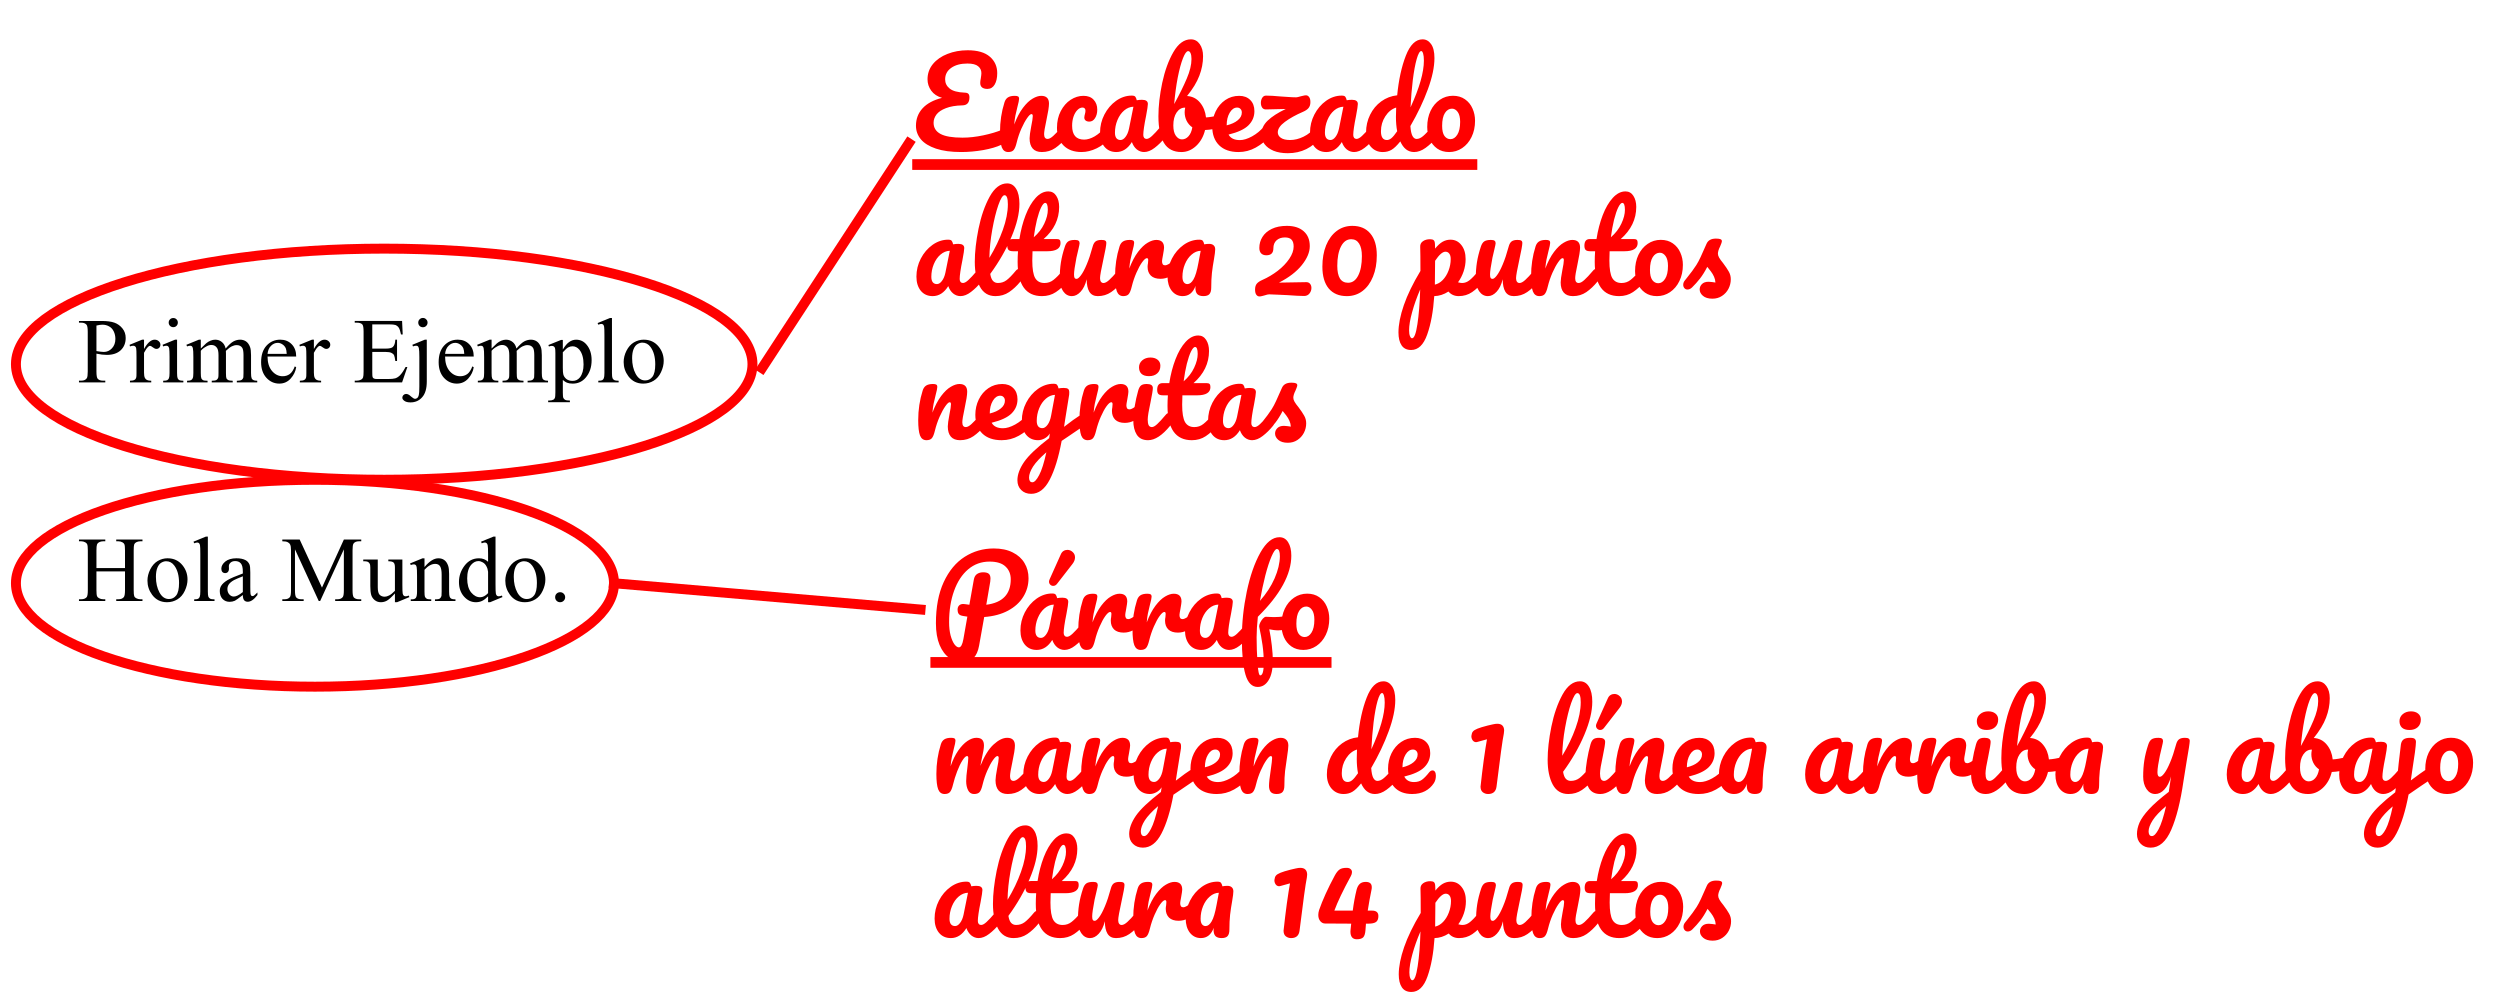 <svg version="1.1" viewBox="0.0 0.0 503.202 200.68" fill="none" stroke="none" stroke-linecap="square" stroke-miterlimit="10" xmlns:xlink="http://www.w3.org/1999/xlink" xmlns="http://www.w3.org/2000/svg"><clipPath id="p.0"><path d="m0 0l503.202 0l0 200.68l-503.202 0l0 -200.68z" clip-rule="nonzero"/></clipPath><g clip-path="url(#p.0)"><path fill="#000000" fill-opacity="0.0" d="m0 0l503.202 0l0 200.68l-503.202 0z" fill-rule="evenodd"/><path fill="#000000" fill-opacity="0.0" d="m3.206 73.304l0 0c0 -12.846 33.187 -23.26 74.126 -23.26l0 0c40.939 0 74.126 10.414 74.126 23.26l0 0c0 12.846 -33.187 23.26 -74.126 23.26l0 0c-40.939 0 -74.126 -10.414 -74.126 -23.26z" fill-rule="evenodd"/><path stroke="#ff0000" stroke-width="2.0" stroke-linejoin="round" stroke-linecap="butt" d="m3.206 73.304l0 0c0 -12.846 33.187 -23.26 74.126 -23.26l0 0c40.939 0 74.126 10.414 74.126 23.26l0 0c0 12.846 -33.187 23.26 -74.126 23.26l0 0c-40.939 0 -74.126 -10.414 -74.126 -23.26z" fill-rule="evenodd"/><path fill="#000000" fill-opacity="0.0" d="m6.583 50.045l151.087 0l0 120.756l-151.087 0z" fill-rule="evenodd"/><path fill="#000000" d="m19.411 71.183l0 3.594q0 1.172 0.25 1.453q0.344 0.391 1.047 0.391l0.484 0l0 0.344l-5.297 0l0 -0.344l0.469 0q0.781 0 1.109 -0.5q0.188 -0.281 0.188 -1.344l0 -7.984q0 -1.156 -0.25 -1.438q-0.359 -0.406 -1.047 -0.406l-0.469 0l0 -0.344l4.531 0q1.656 0 2.609 0.344q0.953 0.344 1.609 1.156q0.656 0.812 0.656 1.922q0 1.516 -1.0 2.469q-1.0 0.938 -2.812 0.938q-0.453 0 -0.969 -0.062q-0.516 -0.062 -1.109 -0.188zm0 -0.516q0.484 0.078 0.859 0.125q0.375 0.047 0.625 0.047q0.953 0 1.641 -0.734q0.688 -0.734 0.688 -1.891q0 -0.812 -0.328 -1.5q-0.328 -0.688 -0.938 -1.016q-0.594 -0.344 -1.359 -0.344q-0.453 0 -1.188 0.172l0 5.141zm9.579 -2.297l0 1.875q1.047 -1.875 2.141 -1.875q0.5 0 0.828 0.312q0.328 0.297 0.328 0.703q0 0.359 -0.234 0.609q-0.234 0.234 -0.563 0.234q-0.328 0 -0.719 -0.312q-0.391 -0.312 -0.578 -0.312q-0.172 0 -0.359 0.188q-0.406 0.359 -0.844 1.219l0 4.0q0 0.703 0.172 1.047q0.109 0.25 0.406 0.422q0.312 0.156 0.875 0.156l0 0.328l-4.281 0l0 -0.328q0.641 0 0.953 -0.203q0.234 -0.141 0.312 -0.469q0.047 -0.141 0.047 -0.875l0 -3.234q0 -1.453 -0.062 -1.734q-0.047 -0.281 -0.219 -0.406q-0.156 -0.125 -0.391 -0.125q-0.281 0 -0.641 0.141l-0.078 -0.328l2.516 -1.031l0.391 0zm5.885 -4.359q0.391 0 0.656 0.266q0.266 0.266 0.266 0.656q0 0.375 -0.266 0.656q-0.266 0.266 -0.656 0.266q-0.375 0 -0.656 -0.266q-0.266 -0.281 -0.266 -0.656q0 -0.391 0.266 -0.656q0.266 -0.266 0.656 -0.266zm0.766 4.359l0 6.703q0 0.781 0.109 1.047q0.109 0.266 0.328 0.391q0.234 0.125 0.828 0.125l0 0.328l-4.062 0l0 -0.328q0.609 0 0.812 -0.109q0.219 -0.125 0.344 -0.391q0.125 -0.281 0.125 -1.062l0 -3.203q0 -1.359 -0.078 -1.766q-0.078 -0.297 -0.219 -0.406q-0.125 -0.109 -0.359 -0.109q-0.266 0 -0.625 0.141l-0.125 -0.328l2.516 -1.031l0.406 0zm4.777 1.781q0.906 -0.906 1.078 -1.047q0.406 -0.344 0.875 -0.531q0.484 -0.203 0.938 -0.203q0.781 0 1.344 0.469q0.578 0.453 0.766 1.312q0.938 -1.094 1.578 -1.438q0.656 -0.344 1.344 -0.344q0.656 0 1.172 0.344q0.516 0.344 0.812 1.125q0.203 0.516 0.203 1.656l0 3.578q0 0.781 0.125 1.078q0.078 0.203 0.328 0.344q0.25 0.141 0.797 0.141l0 0.328l-4.109 0l0 -0.328l0.172 0q0.531 0 0.844 -0.203q0.203 -0.156 0.297 -0.469q0.031 -0.156 0.031 -0.891l0 -3.578q0 -1.031 -0.234 -1.453q-0.359 -0.578 -1.141 -0.578q-0.484 0 -0.984 0.25q-0.484 0.234 -1.172 0.891l-0.016 0.094l0.016 0.406l0 3.969q0 0.859 0.094 1.078q0.094 0.203 0.359 0.344q0.266 0.141 0.906 0.141l0 0.328l-4.219 0l0 -0.328q0.688 0 0.953 -0.156q0.266 -0.172 0.359 -0.5q0.047 -0.156 0.047 -0.906l0 -3.578q0 -1.031 -0.297 -1.469q-0.406 -0.594 -1.125 -0.594q-0.5 0 -0.969 0.266q-0.766 0.406 -1.172 0.906l0 4.469q0 0.828 0.109 1.078q0.109 0.234 0.328 0.359q0.234 0.125 0.922 0.125l0 0.328l-4.125 0l0 -0.328q0.562 0 0.797 -0.125q0.234 -0.125 0.344 -0.391q0.125 -0.266 0.125 -1.047l0 -3.188q0 -1.375 -0.094 -1.766q-0.062 -0.312 -0.203 -0.422q-0.125 -0.109 -0.359 -0.109q-0.266 0 -0.609 0.141l-0.141 -0.328l2.516 -1.031l0.391 0l0 1.781zm13.433 1.609q0 1.859 0.906 2.922q0.906 1.047 2.141 1.047q0.812 0 1.422 -0.438q0.609 -0.453 1.016 -1.547l0.281 0.172q-0.188 1.25 -1.109 2.281q-0.922 1.016 -2.297 1.016q-1.516 0 -2.594 -1.172q-1.062 -1.172 -1.062 -3.141q0 -2.141 1.094 -3.328q1.109 -1.203 2.766 -1.203q1.406 0 2.297 0.922q0.906 0.922 0.906 2.469l-5.766 0zm0 -0.531l3.859 0q-0.047 -0.797 -0.188 -1.125q-0.234 -0.516 -0.688 -0.797q-0.438 -0.297 -0.938 -0.297q-0.75 0 -1.344 0.594q-0.594 0.578 -0.703 1.625zm9.327 -2.859l0 1.875q1.047 -1.875 2.141 -1.875q0.5 0 0.828 0.312q0.328 0.297 0.328 0.703q0 0.359 -0.234 0.609q-0.234 0.234 -0.562 0.234q-0.328 0 -0.719 -0.312q-0.391 -0.312 -0.578 -0.312q-0.172 0 -0.359 0.188q-0.406 0.359 -0.844 1.219l0 4.0q0 0.703 0.172 1.047q0.109 0.25 0.406 0.422q0.312 0.156 0.875 0.156l0 0.328l-4.281 0l0 -0.328q0.641 0 0.953 -0.203q0.234 -0.141 0.312 -0.469q0.047 -0.141 0.047 -0.875l0 -3.234q0 -1.453 -0.062 -1.734q-0.047 -0.281 -0.219 -0.406q-0.156 -0.125 -0.391 -0.125q-0.281 0 -0.641 0.141l-0.078 -0.328l2.516 -1.031l0.391 0zm11.752 -3.078l0 4.875l2.703 0q1.062 0 1.422 -0.312q0.469 -0.422 0.516 -1.484l0.344 0l0 4.297l-0.344 0q-0.125 -0.891 -0.25 -1.156q-0.156 -0.312 -0.531 -0.484q-0.375 -0.188 -1.156 -0.188l-2.703 0l0 4.062q0 0.828 0.062 1.0q0.078 0.172 0.25 0.281q0.188 0.109 0.703 0.109l2.094 0q1.047 0 1.516 -0.141q0.484 -0.156 0.922 -0.578q0.562 -0.562 1.156 -1.703l0.359 0l-1.062 3.094l-9.531 0l0 -0.344l0.438 0q0.438 0 0.844 -0.203q0.281 -0.141 0.391 -0.438q0.109 -0.297 0.109 -1.188l0 -8.031q0 -1.172 -0.25 -1.453q-0.328 -0.359 -1.094 -0.359l-0.438 0l0 -0.344l9.531 0l0.125 2.719l-0.344 0q-0.203 -0.984 -0.438 -1.344q-0.219 -0.359 -0.672 -0.562q-0.375 -0.125 -1.297 -0.125l-3.375 0zm10.193 -1.297q0.391 0 0.656 0.281q0.281 0.266 0.281 0.656q0 0.391 -0.281 0.672q-0.266 0.266 -0.656 0.266q-0.391 0 -0.672 -0.266q-0.266 -0.281 -0.266 -0.672q0 -0.391 0.266 -0.656q0.281 -0.281 0.672 -0.281zm0.781 4.375l0 8.406q0 2.141 -0.922 3.172q-0.906 1.047 -2.359 1.047q-0.828 0 -1.234 -0.312q-0.406 -0.297 -0.406 -0.609q0 -0.328 0.234 -0.562q0.219 -0.219 0.516 -0.219q0.234 0 0.484 0.125q0.156 0.062 0.594 0.453q0.453 0.406 0.75 0.406q0.219 0 0.422 -0.172q0.219 -0.172 0.312 -0.578q0.109 -0.391 0.109 -1.703l0 -5.938q0 -1.375 -0.094 -1.766q-0.062 -0.312 -0.203 -0.422q-0.125 -0.109 -0.359 -0.109q-0.266 0 -0.625 0.141l-0.125 -0.328l2.516 -1.031l0.391 0zm3.683 3.391q0 1.859 0.906 2.922q0.906 1.047 2.141 1.047q0.812 0 1.422 -0.438q0.609 -0.453 1.016 -1.547l0.281 0.172q-0.188 1.25 -1.109 2.281q-0.922 1.016 -2.297 1.016q-1.516 0 -2.594 -1.172q-1.062 -1.172 -1.062 -3.141q0 -2.141 1.094 -3.328q1.109 -1.203 2.766 -1.203q1.406 0 2.297 0.922q0.906 0.922 0.906 2.469l-5.766 0zm0 -0.531l3.859 0q-0.047 -0.797 -0.188 -1.125q-0.234 -0.516 -0.688 -0.797q-0.438 -0.297 -0.938 -0.297q-0.75 0 -1.344 0.594q-0.594 0.578 -0.703 1.625zm9.359 -1.078q0.906 -0.906 1.078 -1.047q0.406 -0.344 0.875 -0.531q0.484 -0.203 0.938 -0.203q0.781 0 1.344 0.469q0.578 0.453 0.766 1.312q0.938 -1.094 1.578 -1.438q0.656 -0.344 1.344 -0.344q0.656 0 1.172 0.344q0.516 0.344 0.812 1.125q0.203 0.516 0.203 1.656l0 3.578q0 0.781 0.125 1.078q0.078 0.203 0.328 0.344q0.25 0.141 0.797 0.141l0 0.328l-4.109 0l0 -0.328l0.172 0q0.531 0 0.844 -0.203q0.203 -0.156 0.297 -0.469q0.031 -0.156 0.031 -0.891l0 -3.578q0 -1.031 -0.234 -1.453q-0.359 -0.578 -1.141 -0.578q-0.484 0 -0.984 0.25q-0.484 0.234 -1.172 0.891l-0.016 0.094l0.016 0.406l0 3.969q0 0.859 0.094 1.078q0.094 0.203 0.359 0.344q0.266 0.141 0.906 0.141l0 0.328l-4.219 0l0 -0.328q0.688 0 0.953 -0.156q0.266 -0.172 0.359 -0.5q0.047 -0.156 0.047 -0.906l0 -3.578q0 -1.031 -0.297 -1.469q-0.406 -0.594 -1.125 -0.594q-0.5 0 -0.969 0.266q-0.766 0.406 -1.172 0.906l0 4.469q0 0.828 0.109 1.078q0.109 0.234 0.328 0.359q0.234 0.125 0.922 0.125l0 0.328l-4.125 0l0 -0.328q0.562 0 0.797 -0.125q0.234 -0.125 0.344 -0.391q0.125 -0.266 0.125 -1.047l0 -3.188q0 -1.375 -0.094 -1.766q-0.062 -0.312 -0.203 -0.422q-0.125 -0.109 -0.359 -0.109q-0.266 0 -0.609 0.141l-0.141 -0.328l2.516 -1.031l0.391 0l0 1.781zm11.433 -0.703l2.562 -1.031l0.344 0l0 1.938q0.656 -1.094 1.297 -1.531q0.656 -0.453 1.375 -0.453q1.266 0 2.094 0.984q1.031 1.203 1.031 3.141q0 2.156 -1.234 3.562q-1.016 1.156 -2.578 1.156q-0.672 0 -1.156 -0.188q-0.359 -0.141 -0.828 -0.547l0 2.547q0 0.859 0.109 1.078q0.109 0.234 0.359 0.375q0.266 0.141 0.953 0.141l0 0.328l-4.375 0l0 -0.328l0.219 0q0.516 0 0.859 -0.188q0.172 -0.109 0.266 -0.328q0.109 -0.219 0.109 -1.141l0 -7.891q0 -0.812 -0.078 -1.016q-0.078 -0.219 -0.234 -0.328q-0.156 -0.109 -0.438 -0.109q-0.219 0 -0.547 0.125l-0.109 -0.297zm2.906 1.453l0 3.109q0 1.016 0.094 1.328q0.125 0.531 0.609 0.938q0.5 0.391 1.266 0.391q0.906 0 1.469 -0.703q0.734 -0.938 0.734 -2.609q0 -1.922 -0.828 -2.953q-0.594 -0.703 -1.391 -0.703q-0.438 0 -0.859 0.219q-0.328 0.156 -1.094 0.984zm9.891 -6.891l0 11.062q0 0.781 0.109 1.047q0.125 0.25 0.359 0.391q0.234 0.125 0.875 0.125l0 0.328l-4.094 0l0 -0.328q0.578 0 0.781 -0.109q0.219 -0.125 0.328 -0.391q0.125 -0.281 0.125 -1.062l0 -7.578q0 -1.406 -0.062 -1.734q-0.062 -0.328 -0.203 -0.438q-0.141 -0.125 -0.359 -0.125q-0.234 0 -0.609 0.156l-0.141 -0.328l2.484 -1.016l0.406 0zm6.402 4.359q1.891 0 3.031 1.438q0.984 1.234 0.984 2.828q0 1.125 -0.547 2.281q-0.531 1.141 -1.484 1.719q-0.938 0.578 -2.094 0.578q-1.891 0 -3 -1.5q-0.938 -1.266 -0.938 -2.844q0 -1.141 0.562 -2.266q0.578 -1.141 1.5 -1.688q0.938 -0.547 1.984 -0.547zm-0.297 0.594q-0.469 0 -0.969 0.297q-0.484 0.281 -0.781 1.0q-0.297 0.719 -0.297 1.844q0 1.828 0.719 3.156q0.719 1.312 1.906 1.312q0.891 0 1.453 -0.719q0.578 -0.734 0.578 -2.516q0 -2.219 -0.953 -3.5q-0.641 -0.875 -1.656 -0.875z" fill-rule="nonzero"/><path fill="#000000" d="m19.411 114.34l5.75 0l0 -3.531q0 -0.953 -0.125 -1.25q-0.094 -0.234 -0.375 -0.391q-0.391 -0.219 -0.828 -0.219l-0.438 0l0 -0.344l5.281 0l0 0.344l-0.438 0q-0.438 0 -0.828 0.203q-0.297 0.156 -0.406 0.453q-0.094 0.297 -0.094 1.203l0 7.969q0 0.938 0.109 1.234q0.094 0.234 0.375 0.391q0.406 0.219 0.844 0.219l0.438 0l0 0.344l-5.281 0l0 -0.344l0.438 0q0.75 0 1.094 -0.438q0.234 -0.297 0.234 -1.406l0 -3.766l-5.75 0l0 3.766q0 0.938 0.125 1.234q0.094 0.234 0.391 0.391q0.391 0.219 0.828 0.219l0.438 0l0 0.344l-5.297 0l0 -0.344l0.437 0q0.766 0 1.125 -0.438q0.219 -0.297 0.219 -1.406l0 -7.969q0 -0.953 -0.125 -1.25q-0.094 -0.234 -0.375 -0.391q-0.406 -0.219 -0.844 -0.219l-0.437 0l0 -0.344l5.297 0l0 0.344l-0.438 0q-0.438 0 -0.828 0.203q-0.297 0.156 -0.406 0.453q-0.109 0.297 -0.109 1.203l0 3.531zm14.317 -1.969q1.891 0 3.031 1.438q0.984 1.234 0.984 2.828q0 1.125 -0.547 2.281q-0.531 1.141 -1.484 1.719q-0.938 0.578 -2.094 0.578q-1.891 0 -3 -1.5q-0.938 -1.266 -0.938 -2.844q0 -1.141 0.562 -2.266q0.578 -1.141 1.5 -1.688q0.938 -0.547 1.984 -0.547zm-0.297 0.594q-0.469 0 -0.969 0.297q-0.484 0.281 -0.781 1.0q-0.297 0.719 -0.297 1.844q0 1.828 0.719 3.156q0.719 1.312 1.906 1.312q0.891 0 1.453 -0.719q0.578 -0.734 0.578 -2.516q0 -2.219 -0.953 -3.5q-0.641 -0.875 -1.656 -0.875zm8.406 -4.953l0 11.062q0 0.781 0.109 1.047q0.125 0.25 0.359 0.391q0.234 0.125 0.875 0.125l0 0.328l-4.094 0l0 -0.328q0.578 0 0.781 -0.109q0.219 -0.125 0.328 -0.391q0.125 -0.281 0.125 -1.062l0 -7.578q0 -1.406 -0.062 -1.734q-0.062 -0.328 -0.203 -0.438q-0.141 -0.125 -0.359 -0.125q-0.234 0 -0.609 0.156l-0.141 -0.328l2.484 -1.016l0.406 0zm7.043 11.75q-1.281 1.0 -1.609 1.156q-0.5 0.219 -1.047 0.219q-0.875 0 -1.438 -0.594q-0.547 -0.594 -0.547 -1.562q0 -0.609 0.266 -1.047q0.375 -0.625 1.297 -1.172q0.922 -0.547 3.078 -1.328l0 -0.328q0 -1.25 -0.406 -1.703q-0.391 -0.469 -1.141 -0.469q-0.578 0 -0.922 0.312q-0.344 0.297 -0.344 0.703l0.016 0.531q0 0.422 -0.219 0.656q-0.203 0.219 -0.547 0.219q-0.344 0 -0.562 -0.234q-0.203 -0.234 -0.203 -0.656q0 -0.781 0.797 -1.438q0.812 -0.656 2.25 -0.656q1.109 0 1.828 0.375q0.531 0.281 0.797 0.891q0.156 0.391 0.156 1.594l0 2.844q0 1.188 0.047 1.453q0.047 0.266 0.141 0.359q0.109 0.094 0.25 0.094q0.141 0 0.25 -0.062q0.203 -0.125 0.75 -0.672l0 0.516q-1.031 1.359 -1.953 1.359q-0.453 0 -0.719 -0.297q-0.266 -0.312 -0.266 -1.062zm0 -0.594l0 -3.172q-1.375 0.547 -1.781 0.766q-0.719 0.406 -1.031 0.844q-0.297 0.438 -0.297 0.953q0 0.656 0.391 1.094q0.391 0.422 0.891 0.422q0.703 0 1.828 -0.906zm15.273 1.797l-4.781 -10.391l0 8.25q0 1.141 0.25 1.422q0.328 0.375 1.062 0.375l0.438 0l0 0.344l-4.297 0l0 -0.344l0.438 0q0.781 0 1.109 -0.469q0.203 -0.297 0.203 -1.328l0 -8.078q0 -0.812 -0.188 -1.172q-0.125 -0.266 -0.469 -0.438q-0.344 -0.188 -1.094 -0.188l0 -0.344l3.5 0l4.484 9.672l4.406 -9.672l3.5 0l0 0.344l-0.438 0q-0.797 0 -1.125 0.469q-0.188 0.297 -0.188 1.328l0 8.078q0 1.141 0.25 1.422q0.344 0.375 1.062 0.375l0.438 0l0 0.344l-5.25 0l0 -0.344l0.438 0q0.781 0 1.109 -0.469q0.203 -0.297 0.203 -1.328l0 -8.25l-4.766 10.391l-0.297 0zm16.838 -8.344l0 5.062q0 1.438 0.062 1.766q0.078 0.328 0.219 0.453q0.156 0.125 0.359 0.125q0.281 0 0.641 -0.156l0.125 0.312l-2.484 1.031l-0.422 0l0 -1.766q-1.078 1.172 -1.641 1.469q-0.562 0.297 -1.188 0.297q-0.703 0 -1.219 -0.406q-0.516 -0.406 -0.719 -1.031q-0.188 -0.641 -0.188 -1.812l0 -3.719q0 -0.594 -0.141 -0.812q-0.125 -0.234 -0.375 -0.359q-0.25 -0.125 -0.906 -0.109l0 -0.344l2.922 0l0 5.578q0 1.172 0.406 1.547q0.406 0.359 0.984 0.359q0.391 0 0.891 -0.25q0.5 -0.25 1.172 -0.938l0 -4.734q0 -0.703 -0.266 -0.953q-0.25 -0.25 -1.062 -0.266l0 -0.344l2.828 0zm4.453 1.516q1.469 -1.766 2.797 -1.766q0.688 0 1.172 0.344q0.5 0.344 0.781 1.125q0.203 0.547 0.203 1.672l0 3.562q0 0.797 0.125 1.078q0.109 0.234 0.328 0.359q0.219 0.125 0.828 0.125l0 0.328l-4.125 0l0 -0.328l0.172 0q0.578 0 0.812 -0.172q0.234 -0.188 0.328 -0.531q0.031 -0.141 0.031 -0.859l0 -3.406q0 -1.141 -0.297 -1.656q-0.297 -0.516 -1.0 -0.516q-1.078 0 -2.156 1.188l0 4.391q0 0.859 0.094 1.047q0.141 0.266 0.359 0.391q0.219 0.125 0.906 0.125l0 0.328l-4.125 0l0 -0.328l0.172 0q0.641 0 0.859 -0.312q0.234 -0.328 0.234 -1.25l0 -3.094q0 -1.5 -0.078 -1.828q-0.062 -0.328 -0.203 -0.438q-0.141 -0.125 -0.375 -0.125q-0.266 0 -0.609 0.141l-0.141 -0.328l2.516 -1.031l0.391 0l0 1.766zm12.797 5.891q-0.625 0.641 -1.203 0.922q-0.578 0.266 -1.25 0.266q-1.375 0 -2.391 -1.141q-1.016 -1.141 -1.016 -2.938q0 -1.797 1.125 -3.281q1.125 -1.484 2.906 -1.484q1.094 0 1.828 0.703l0 -1.547q0 -1.438 -0.078 -1.766q-0.062 -0.328 -0.219 -0.438q-0.141 -0.125 -0.359 -0.125q-0.234 0 -0.625 0.156l-0.125 -0.328l2.484 -1.016l0.422 0l0 9.641q0 1.469 0.062 1.797q0.062 0.328 0.219 0.453q0.156 0.125 0.359 0.125q0.234 0 0.656 -0.156l0.094 0.312l-2.484 1.031l-0.406 0l0 -1.188zm0 -0.641l0 -4.297q-0.062 -0.625 -0.344 -1.125q-0.266 -0.516 -0.719 -0.766q-0.453 -0.266 -0.875 -0.266q-0.797 0 -1.438 0.719q-0.828 0.938 -0.828 2.766q0 1.844 0.797 2.828q0.812 0.969 1.797 0.969q0.828 0 1.609 -0.828zm7.516 -7.016q1.891 0 3.031 1.438q0.984 1.234 0.984 2.828q0 1.125 -0.547 2.281q-0.531 1.141 -1.484 1.719q-0.938 0.578 -2.094 0.578q-1.891 0 -3.0 -1.5q-0.938 -1.266 -0.938 -2.844q0 -1.141 0.562 -2.266q0.578 -1.141 1.5 -1.688q0.938 -0.547 1.984 -0.547zm-0.297 0.594q-0.469 0 -0.969 0.297q-0.484 0.281 -0.781 1.0q-0.297 0.719 -0.297 1.844q0 1.828 0.719 3.156q0.719 1.312 1.906 1.312q0.891 0 1.453 -0.719q0.578 -0.734 0.578 -2.516q0 -2.219 -0.953 -3.5q-0.641 -0.875 -1.656 -0.875zm7.281 6.234q0.438 0 0.719 0.297q0.297 0.297 0.297 0.719q0 0.406 -0.297 0.703q-0.297 0.297 -0.719 0.297q-0.422 0 -0.719 -0.297q-0.281 -0.297 -0.281 -0.703q0 -0.438 0.281 -0.719q0.297 -0.297 0.719 -0.297z" fill-rule="nonzero"/><path fill="#000000" fill-opacity="0.0" d="m174.615 -1.562l185.228 0l0 100.22l-185.228 0z" fill-rule="evenodd"/><path fill="#000000" fill-opacity="0.0" d="m183.615 -0.794l113.736 0l0 42.144l-113.736 0l0 -42.144z" fill-rule="nonzero"/><path fill="#ff0000" d="m201.74 26.103q0.359 -0.141 0.594 -0.141q0.391 0 0.578 0.297q0.188 0.281 0.188 0.734q0 0.719 -0.344 1.234q-0.344 0.5 -1.188 0.906q-1.422 0.672 -3.672 1.078q-2.25 0.391 -4.438 0.391q-3.031 0 -5.078 -0.688q-2.031 -0.688 -3.031 -1.875q-0.984 -1.203 -0.984 -2.719q0 -2.062 1.328 -3.516q1.328 -1.453 3.922 -2.109q-1.422 -0.406 -2.172 -1.438q-0.75 -1.031 -0.75 -2.297q0 -1.734 1.078 -3.062q1.094 -1.328 2.938 -2.047q1.859 -0.734 4.062 -0.734q2.984 0 4.469 1.297q1.484 1.281 1.484 3.312q0 1.422 -0.516 2.297q-0.516 0.875 -1.469 0.875q-0.672 0 -1.062 -0.297q-0.375 -0.297 -0.375 -0.906q0 -0.406 0.109 -0.875q0.125 -0.797 0.125 -1.094q0 -0.859 -0.656 -1.391q-0.641 -0.547 -2.156 -0.547q-2.031 0 -3.266 0.875q-1.219 0.859 -1.219 2.312q0 1.125 0.922 1.859q0.922 0.734 3.016 0.812q0.531 0.016 0.734 0.234q0.219 0.219 0.219 0.719q0 1.594 -1.438 1.609q-1.984 0.047 -3.297 0.562q-1.312 0.5 -1.906 1.281q-0.578 0.781 -0.578 1.656q0 1.5 1.391 2.25q1.391 0.75 4.422 0.75q1.984 0 4.203 -0.469q2.219 -0.469 3.812 -1.141zm1.198 4.5q-0.922 0 -1.297 -0.953q-0.359 -0.969 -0.359 -3.078q0 -3.125 0.891 -5.938q0.203 -0.688 0.688 -1.016q0.5 -0.328 1.391 -0.328q0.484 0 0.672 0.125q0.203 0.125 0.203 0.453q0 0.391 -0.359 1.734q-0.25 0.953 -0.391 1.672q-0.141 0.719 -0.234 1.781q0.781 -2.062 1.766 -3.359q0.984 -1.297 1.938 -1.844q0.953 -0.562 1.734 -0.562q1.562 0 1.562 1.562q0 0.938 -0.531 3.391q-0.453 2.078 -0.453 2.75q0 0.969 0.703 0.969q0.469 0 1.125 -0.594q0.672 -0.594 1.781 -1.906q0.281 -0.344 0.641 -0.344q0.312 0 0.484 0.297q0.188 0.281 0.188 0.797q0 0.953 -0.453 1.484q-1.031 1.266 -2.219 2.094q-1.188 0.812 -2.703 0.812q-1.219 0 -1.844 -0.703q-0.625 -0.719 -0.625 -2.062q0 -0.672 0.328 -2.406q0.312 -1.5 0.312 -2.078q0 -0.391 -0.266 -0.391q-0.312 0 -0.875 0.812q-0.562 0.797 -1.156 2.125q-0.578 1.312 -0.938 2.781q-0.266 1.125 -0.625 1.531q-0.344 0.391 -1.078 0.391zm14.779 0q-2.344 0 -3.656 -1.328q-1.312 -1.344 -1.312 -3.531q0 -1.938 0.766 -3.391q0.766 -1.469 1.984 -2.266q1.234 -0.797 2.578 -0.797q1.328 0 2.047 0.781q0.734 0.781 0.734 2.0q0 1.016 -0.453 1.719q-0.438 0.688 -1.156 0.688q-0.453 0 -0.734 -0.219q-0.266 -0.219 -0.266 -0.594q0 -0.172 0.047 -0.391q0.047 -0.219 0.078 -0.312q0.109 -0.359 0.109 -0.672q0 -0.312 -0.156 -0.469q-0.156 -0.172 -0.438 -0.172q-0.547 0 -1.031 0.5q-0.484 0.484 -0.781 1.328q-0.281 0.828 -0.281 1.844q0 2.781 2.422 2.781q0.984 0 2.125 -0.656q1.141 -0.672 2.25 -1.984q0.281 -0.344 0.641 -0.344q0.312 0 0.484 0.297q0.188 0.281 0.188 0.797q0 0.906 -0.453 1.484q-1.125 1.391 -2.703 2.156q-1.562 0.75 -3.031 0.75zm6.967 0q-1.5 0 -2.391 -1.078q-0.875 -1.094 -0.875 -2.844q0 -1.922 0.875 -3.625q0.891 -1.719 2.359 -2.766q1.484 -1.047 3.141 -1.047q0.531 0 0.703 0.203q0.188 0.203 0.312 0.734q0.5 -0.094 1.047 -0.094q1.188 0 1.188 0.844q0 0.5 -0.359 2.391q-0.562 2.766 -0.562 3.844q0 0.359 0.172 0.578q0.188 0.219 0.484 0.219q0.453 0 1.094 -0.594q0.656 -0.594 1.766 -1.906q0.281 -0.344 0.641 -0.344q0.312 0 0.484 0.297q0.188 0.281 0.188 0.797q0 0.953 -0.453 1.484q-0.984 1.219 -2.094 2.062q-1.094 0.844 -2.125 0.844q-0.797 0 -1.469 -0.531q-0.656 -0.547 -0.984 -1.484q-1.25 2.016 -3.141 2.016zm0.859 -2.422q0.531 0 1.0 -0.625q0.484 -0.625 0.703 -1.656l0.891 -4.422q-1.016 0.031 -1.875 0.766q-0.844 0.719 -1.344 1.922q-0.5 1.203 -0.5 2.547q0 0.734 0.297 1.109q0.297 0.359 0.828 0.359zm20.233 -5.078q0.312 0 0.469 0.312q0.172 0.312 0.172 0.797q0 0.609 -0.172 0.938q-0.156 0.312 -0.516 0.438q-1.438 0.5 -3.172 0.578q-0.484 1.984 -1.812 3.219q-1.328 1.219 -2.938 1.219q-2.422 0 -3.531 -1.844q-1.109 -1.859 -1.109 -5.359q0 -3.094 0.766 -6.734q0.781 -3.641 2.25 -6.188q1.484 -2.562 3.516 -2.562q1.109 0 1.781 0.953q0.672 0.953 0.672 2.453q0 1.969 -0.75 3.922q-0.734 1.938 -2.469 4.078q1.609 0.109 2.609 1.328q1.016 1.219 1.203 2.984q1.141 -0.062 2.688 -0.469q0.156 -0.062 0.344 -0.062zm-6.625 -12.812q-0.484 0 -1.047 1.438q-0.562 1.422 -1.047 3.875q-0.469 2.438 -0.719 5.344q1.594 -2.906 2.531 -5.125q0.953 -2.219 0.953 -3.938q0 -0.781 -0.188 -1.188q-0.172 -0.406 -0.484 -0.406zm-1.25 17.766q0.75 0 1.312 -0.625q0.578 -0.625 0.781 -1.797q-0.75 -0.516 -1.156 -1.328q-0.391 -0.812 -0.391 -1.719q0 -0.344 0.109 -0.922l-0.078 0q-0.984 0 -1.656 0.984q-0.656 0.969 -0.656 2.594q0 1.375 0.516 2.094q0.531 0.719 1.219 0.719zm17.164 -2.938q0.312 0 0.484 0.297q0.188 0.281 0.188 0.797q0 0.953 -0.453 1.484q-0.891 1.078 -2.516 2.0q-1.625 0.906 -3.469 0.906q-2.516 0 -3.906 -1.359q-1.391 -1.375 -1.391 -3.75q0 -1.656 0.688 -3.078q0.703 -1.438 1.938 -2.281q1.234 -0.844 2.797 -0.844q1.391 0 2.219 0.828q0.844 0.828 0.844 2.25q0 1.656 -1.188 2.844q-1.188 1.188 -4.016 1.875q0.609 1.109 2.281 1.109q1.078 0 2.453 -0.75q1.391 -0.766 2.391 -1.984q0.297 -0.344 0.656 -0.344zm-6.047 -3.469q-0.891 0 -1.5 1.031q-0.609 1.031 -0.609 2.5l0 0.047q1.406 -0.344 2.219 -1.016q0.828 -0.672 0.828 -1.562q0 -0.453 -0.266 -0.719q-0.25 -0.281 -0.672 -0.281zm16.504 3.469q0.312 0 0.484 0.297q0.188 0.281 0.188 0.797q0 0.875 -0.453 1.484q-1.125 1.469 -2.797 2.312q-1.672 0.828 -3.75 0.828q-1.641 0 -2.844 -0.484q-1.188 -0.5 -1.828 -1.344q-0.641 -0.859 -0.641 -1.922q0 -1.578 1.266 -2.797q1.281 -1.234 3.656 -2.359l-3.938 0.094q-0.531 0.031 -0.812 -0.359q-0.266 -0.406 -0.266 -0.953q0 -0.578 0.266 -1.016q0.281 -0.453 0.766 -0.453q1.109 0 2.953 0.172q0.391 0.016 1.406 0.094q1.016 0.078 1.719 0.078q0.234 0 0.906 -0.203q0.125 -0.016 0.469 -0.109q0.344 -0.094 0.594 -0.094q0.375 0 0.625 0.344q0.266 0.328 0.266 1.016q0 0.766 -0.375 1.203q-0.359 0.438 -1.125 0.766q-2.172 0.938 -3.625 2.016q-1.438 1.062 -1.438 2.109q0 0.672 0.625 1.109q0.625 0.438 1.844 0.438q1.344 0 2.719 -0.672q1.391 -0.672 2.5 -2.047q0.281 -0.344 0.641 -0.344zm1.424 5.484q-1.5 0 -2.391 -1.078q-0.875 -1.094 -0.875 -2.844q0 -1.922 0.875 -3.625q0.891 -1.719 2.359 -2.766q1.484 -1.047 3.141 -1.047q0.531 0 0.703 0.203q0.188 0.203 0.312 0.734q0.5 -0.094 1.047 -0.094q1.188 0 1.188 0.844q0 0.5 -0.359 2.391q-0.562 2.766 -0.562 3.844q0 0.359 0.172 0.578q0.188 0.219 0.484 0.219q0.453 0 1.094 -0.594q0.656 -0.594 1.766 -1.906q0.281 -0.344 0.641 -0.344q0.312 0 0.484 0.297q0.188 0.281 0.188 0.797q0 0.953 -0.453 1.484q-0.984 1.219 -2.094 2.062q-1.094 0.844 -2.125 0.844q-0.797 0 -1.469 -0.531q-0.656 -0.547 -0.984 -1.484q-1.25 2.016 -3.141 2.016zm0.859 -2.422q0.531 0 1.0 -0.625q0.484 -0.625 0.703 -1.656l0.891 -4.422q-1.016 0.031 -1.875 0.766q-0.844 0.719 -1.344 1.922q-0.5 1.203 -0.5 2.547q0 0.734 0.297 1.109q0.297 0.359 0.828 0.359zm21.092 -3.062q0.312 0 0.484 0.297q0.188 0.281 0.188 0.797q0 0.953 -0.453 1.484q-0.984 1.203 -2.172 2.062q-1.172 0.844 -2.312 0.844q-1.828 0 -2.781 -2.141q-1.016 1.266 -1.781 1.703q-0.75 0.438 -1.75 0.438q-1.469 0 -2.422 -1.094q-0.938 -1.094 -0.938 -2.844q0 -1.922 0.812 -3.562q0.812 -1.656 2.234 -2.688q1.438 -1.047 3.219 -1.234q0.453 -4.656 1.734 -7.953q1.281 -3.312 3.375 -3.312q1.031 0 1.703 0.938q0.688 0.938 0.688 2.828q0 2.688 -1.328 6.297q-1.312 3.594 -3.516 7.391q0.094 1.391 0.422 2.0q0.328 0.594 0.828 0.594q0.641 0 1.312 -0.578q0.688 -0.578 1.812 -1.922q0.281 -0.344 0.641 -0.344zm-2.828 -14.844q-0.453 0 -0.922 1.625q-0.453 1.609 -0.781 4.234q-0.312 2.609 -0.453 5.469q2.688 -5.859 2.688 -9.406q0 -0.922 -0.156 -1.422q-0.156 -0.5 -0.375 -0.5zm-6.906 17.906q0.453 0 0.906 -0.375q0.453 -0.375 1.156 -1.391q-0.25 -1.297 -0.25 -2.891q0 -0.578 0.047 -1.875q-1.312 0.406 -2.188 1.766q-0.875 1.344 -0.875 3.0q0 1.766 1.203 1.766zm12.516 2.422q-1.406 0 -2.406 -0.703q-1.0 -0.719 -1.5 -1.859q-0.5 -1.156 -0.5 -2.484q0 -1.828 0.672 -3.25q0.688 -1.422 1.859 -2.219q1.188 -0.812 2.641 -0.812q1.422 0 2.422 0.703q1.016 0.703 1.516 1.859q0.516 1.156 0.516 2.469q0 1.828 -0.703 3.266q-0.688 1.422 -1.891 2.234q-1.188 0.797 -2.625 0.797zm0.266 -2.594q0.812 0 1.375 -0.891q0.578 -0.891 0.578 -2.594q0 -1.312 -0.484 -1.984q-0.484 -0.672 -1.156 -0.672q-0.859 0 -1.422 0.875q-0.562 0.875 -0.562 2.594q0 1.375 0.469 2.031q0.484 0.641 1.203 0.641z" fill-rule="nonzero"/><path fill="#000000" fill-opacity="0.0" d="m297.351 -0.794l0 0l0 42.144l0 0l0 -42.144z" fill-rule="nonzero"/><path fill="#ff0000" d="m183.615 32.038l113.736 0l0 2.16l-113.736 0l0 -2.16z" fill-rule="nonzero"/><path fill="#ff0000" d="m187.725 59.603q-1.5 0 -2.391 -1.078q-0.875 -1.094 -0.875 -2.844q0 -1.922 0.875 -3.625q0.891 -1.719 2.359 -2.766q1.484 -1.047 3.141 -1.047q0.531 0 0.703 0.203q0.188 0.203 0.312 0.734q0.5 -0.094 1.047 -0.094q1.188 0 1.188 0.844q0 0.5 -0.359 2.391q-0.562 2.766 -0.562 3.844q0 0.359 0.172 0.578q0.188 0.219 0.484 0.219q0.453 0 1.094 -0.594q0.656 -0.594 1.766 -1.906q0.281 -0.344 0.641 -0.344q0.312 0 0.484 0.297q0.188 0.281 0.188 0.797q0 0.953 -0.453 1.484q-0.984 1.219 -2.094 2.062q-1.094 0.844 -2.125 0.844q-0.797 0 -1.469 -0.531q-0.656 -0.547 -0.984 -1.484q-1.25 2.016 -3.141 2.016zm0.859 -2.422q0.531 0 1.0 -0.625q0.484 -0.625 0.703 -1.656l0.891 -4.422q-1.016 0.031 -1.875 0.766q-0.844 0.719 -1.344 1.922q-0.5 1.203 -0.5 2.547q0 0.734 0.297 1.109q0.297 0.359 0.828 0.359zm16.561 -3.062q0.312 0 0.484 0.297q0.188 0.281 0.188 0.797q0 0.953 -0.453 1.484q-1.031 1.266 -2.25 2.094q-1.203 0.812 -2.75 0.812q-2.109 0 -3.141 -1.922q-1.016 -1.922 -1.016 -4.969q0 -2.938 0.75 -6.672q0.766 -3.75 2.234 -6.438q1.484 -2.688 3.531 -2.688q1.141 0 1.797 1.078q0.672 1.062 0.672 3.047q0 2.859 -1.594 6.625q-1.578 3.766 -4.281 7.469q0.156 0.984 0.547 1.406q0.391 0.422 1.0 0.422q0.984 0 1.734 -0.562q0.75 -0.562 1.891 -1.938q0.297 -0.344 0.656 -0.344zm-2.953 -14.828q-0.547 0 -1.25 2.0q-0.688 1.984 -1.219 4.938q-0.531 2.953 -0.578 5.672q1.703 -2.812 2.703 -5.625q1.016 -2.828 1.016 -5.156q0 -1.828 -0.672 -1.828zm12.386 14.828q0.312 0 0.484 0.297q0.188 0.281 0.188 0.797q0 0.953 -0.453 1.484q-1.031 1.266 -2.266 2.094q-1.219 0.812 -2.797 0.812q-4.906 0 -4.906 -6.891q0 -1.062 0.078 -2.141l-0.938 0q-0.719 0 -0.969 -0.266q-0.25 -0.266 -0.25 -0.844q0 -1.344 1.078 -1.344l1.359 0q0.406 -2.625 1.25 -4.812q0.844 -2.188 2.031 -3.484q1.188 -1.297 2.547 -1.297q1.016 0 1.594 0.891q0.578 0.891 0.578 2.234q0 3.719 -3.125 6.469l2.688 0q0.391 0 0.547 0.172q0.172 0.172 0.172 0.625q0 1.656 -2.703 1.656l-2.938 0q-0.047 1.203 -0.047 1.875q0 2.5 0.578 3.516q0.594 1.0 1.875 1.0q1.031 0 1.812 -0.625q0.797 -0.625 1.875 -1.875q0.297 -0.344 0.656 -0.344zm-4.203 -13.281q-0.359 0 -0.812 0.906q-0.438 0.891 -0.844 2.484q-0.391 1.594 -0.641 3.531q1.406 -1.219 2.109 -2.734q0.719 -1.531 0.719 -2.781q0 -1.406 -0.531 -1.406zm5.369 18.766q-1.078 0 -1.766 -1.0q-0.672 -1.0 -0.672 -2.484q0 -1.797 0.234 -3.297q0.234 -1.5 0.797 -3.188q0.234 -0.719 0.656 -1.031q0.438 -0.312 1.375 -0.312q0.531 0 0.734 0.172q0.203 0.172 0.203 0.5q0 0.203 -0.266 1.297q-0.234 0.891 -0.375 1.609q-0.484 2.516 -0.484 3.359q0 0.5 0.109 0.703q0.125 0.203 0.391 0.203q0.359 0 0.891 -0.719q0.547 -0.719 1.156 -2.172q0.625 -1.469 1.203 -3.609q0.188 -0.719 0.578 -1.031q0.406 -0.312 1.188 -0.312q0.562 0 0.766 0.141q0.219 0.125 0.219 0.484q0 0.609 -0.594 3.297q-0.672 3.062 -0.672 3.781q0 0.453 0.188 0.719q0.188 0.25 0.5 0.25q0.484 0 1.141 -0.594q0.672 -0.594 1.766 -1.906q0.297 -0.344 0.656 -0.344q0.312 0 0.484 0.297q0.188 0.281 0.188 0.797q0 0.953 -0.453 1.484q-1.031 1.266 -2.234 2.094q-1.188 0.812 -2.688 0.812q-1.156 0 -1.703 -0.891q-0.531 -0.891 -0.531 -2.5q-0.406 1.641 -1.234 2.516q-0.812 0.875 -1.75 0.875zm10.354 0q-0.922 0 -1.297 -0.953q-0.359 -0.969 -0.359 -3.078q0 -3.125 0.891 -5.938q0.203 -0.688 0.688 -1.016q0.5 -0.328 1.391 -0.328q0.484 0 0.672 0.125q0.203 0.125 0.203 0.453q0 0.391 -0.359 1.734q-0.25 0.953 -0.391 1.672q-0.141 0.719 -0.234 1.781q0.781 -2.062 1.766 -3.359q0.984 -1.297 1.938 -1.844q0.953 -0.562 1.734 -0.562q1.562 0 1.562 1.562q0 0.312 -0.219 1.516q-0.188 0.953 -0.188 1.203q0 0.828 0.594 0.828q0.672 0 1.734 -1.047q0.312 -0.312 0.641 -0.312q0.312 0 0.484 0.281q0.188 0.266 0.188 0.719q0 0.891 -0.469 1.391q-0.672 0.703 -1.578 1.203q-0.891 0.484 -1.906 0.484q-1.266 0 -1.938 -0.641q-0.656 -0.656 -0.656 -1.766q0 -0.359 0.078 -0.719q0.047 -0.469 0.047 -0.641q0 -0.391 -0.266 -0.391q-0.359 0 -0.953 0.812q-0.578 0.797 -1.156 2.125q-0.578 1.312 -0.938 2.781q-0.266 1.125 -0.625 1.531q-0.344 0.391 -1.078 0.391zm11.967 0q-1.359 0 -2.219 -1.078q-0.844 -1.094 -0.844 -2.844q0 -1.922 0.875 -3.625q0.891 -1.719 2.359 -2.766q1.484 -1.047 3.141 -1.047q0.531 0 0.703 0.203q0.188 0.203 0.312 0.734q0.453 -0.094 1.0 -0.094q0.578 0 0.891 0.297q0.312 0.281 0.312 0.812q0 0.547 -0.234 1.906q-0.266 1.469 -0.422 2.812q-0.141 1.328 -0.141 2.984q0 0.906 -0.375 1.312q-0.359 0.391 -1.203 0.391q-0.812 0 -1.219 -0.391q-0.391 -0.406 -0.391 -1.297l0.031 -0.375q-0.75 2.062 -2.578 2.062zm0.938 -2.422q0.672 0 1.219 -0.938q0.562 -0.938 1.0 -3.344l0.453 -2.422q-0.984 0.031 -1.828 0.766q-0.844 0.719 -1.344 1.922q-0.5 1.203 -0.5 2.547q0 0.719 0.266 1.094q0.281 0.375 0.734 0.375zm23.93 -0.391q0.5 0 0.766 0.344q0.266 0.328 0.266 0.828q0 0.625 -0.406 1.125q-0.391 0.484 -1.062 0.484q-1.141 0 -3.422 -0.172q-0.453 -0.016 -1.688 -0.078q-1.219 -0.078 -1.922 -0.078q-0.312 0 -0.906 0.203q-0.125 0.031 -0.469 0.125q-0.344 0.094 -0.594 0.094q-0.375 0 -0.625 -0.344q-0.25 -0.344 -0.25 -1.047q0 -0.766 0.359 -1.188q0.359 -0.422 1.125 -0.75q1.625 -0.719 3.078 -1.828q1.453 -1.125 2.328 -2.422q0.875 -1.297 0.875 -2.469q0 -0.938 -0.422 -1.375q-0.406 -0.453 -1.328 -0.453q-1.047 0 -1.688 0.578q-0.641 0.578 -0.641 1.609q0 1.406 -1.406 1.406q-0.672 0 -1.047 -0.375q-0.375 -0.391 -0.375 -1.109q0 -1.203 0.625 -2.203q0.625 -1.016 1.875 -1.625q1.25 -0.609 3.047 -0.609q2.156 0 3.375 1.078q1.234 1.078 1.234 3.0q0 1.828 -1.609 3.828q-1.594 1.984 -4.594 3.516l5.5 -0.094zm8.159 2.812q-2.344 0 -3.641 -1.531q-1.281 -1.547 -1.281 -4.406q0 -2.422 0.75 -4.281q0.766 -1.859 2.125 -2.891q1.359 -1.031 3.156 -1.031q2.344 0 3.625 1.547q1.297 1.531 1.297 4.375q0 2.438 -0.766 4.297q-0.75 1.859 -2.109 2.891q-1.359 1.031 -3.156 1.031zm0.25 -2.688q1.297 0 2.031 -1.438q0.75 -1.453 0.75 -3.922q0 -1.656 -0.562 -2.531q-0.547 -0.875 -1.594 -0.875q-1.297 0 -2.047 1.453q-0.75 1.453 -0.75 3.922q0 1.656 0.531 2.531q0.547 0.859 1.641 0.859zm26.97 -2.797q0.312 0 0.484 0.297q0.188 0.281 0.188 0.797q0 0.953 -0.453 1.484q-1.031 1.266 -2.219 2.094q-1.188 0.812 -2.703 0.812q-1.281 0 -2.062 -0.922q-1.375 0.891 -2.859 0.922q-0.312 4.625 -1.422 7.734q-1.094 3.109 -3.234 3.109q-1.297 0 -1.922 -0.938q-0.625 -0.938 -0.625 -2.594q0 -2.344 1.078 -5.484q1.078 -3.125 3.344 -6.891q0 -3.516 -0.047 -4.875q-0.031 -0.703 0.547 -1.109q0.578 -0.406 1.438 -0.406q0.516 0 0.734 0.203q0.234 0.203 0.25 0.812q0 0.594 0.031 0.875q0.766 -0.953 1.5 -1.375q0.75 -0.422 1.594 -0.422q1.344 0 2.188 1.078q0.859 1.078 0.859 2.844q0 1.266 -0.406 2.469q-0.406 1.203 -1.125 2.188q0.5 0.141 0.828 0.141q0.797 0 1.516 -0.578q0.719 -0.578 1.844 -1.922q0.297 -0.344 0.656 -0.344zm-9.5 3.172q0.859 -0.188 1.594 -0.938q0.734 -0.766 1.156 -1.875q0.438 -1.125 0.438 -2.344q0 -0.719 -0.297 -1.094q-0.281 -0.375 -0.766 -0.375q-0.859 0 -2.078 1.828q-0.031 1.062 -0.031 3.094q0 1.109 -0.016 1.703zm-4.594 10.797q0.656 0 1.078 -2.828q0.438 -2.813 0.562 -7q-1.031 2.391 -1.625 4.578q-0.609 2.188 -0.609 3.672q0 0.766 0.188 1.172q0.172 0.406 0.406 0.406zm15.263 -8.484q-1.078 0 -1.766 -1.0q-0.672 -1.0 -0.672 -2.484q0 -1.797 0.234 -3.297q0.234 -1.5 0.797 -3.188q0.234 -0.719 0.656 -1.031q0.438 -0.312 1.375 -0.312q0.531 0 0.734 0.172q0.203 0.172 0.203 0.5q0 0.203 -0.266 1.297q-0.234 0.891 -0.375 1.609q-0.484 2.516 -0.484 3.359q0 0.5 0.109 0.703q0.125 0.203 0.391 0.203q0.359 0 0.891 -0.719q0.547 -0.719 1.156 -2.172q0.625 -1.469 1.203 -3.609q0.188 -0.719 0.578 -1.031q0.406 -0.312 1.188 -0.312q0.562 0 0.766 0.141q0.219 0.125 0.219 0.484q0 0.609 -0.594 3.297q-0.672 3.062 -0.672 3.781q0 0.453 0.188 0.719q0.188 0.25 0.5 0.25q0.484 0 1.141 -0.594q0.672 -0.594 1.766 -1.906q0.297 -0.344 0.656 -0.344q0.312 0 0.484 0.297q0.188 0.281 0.188 0.797q0 0.953 -0.453 1.484q-1.031 1.266 -2.234 2.094q-1.188 0.812 -2.688 0.812q-1.156 0 -1.703 -0.891q-0.531 -0.891 -0.531 -2.5q-0.406 1.641 -1.234 2.516q-0.812 0.875 -1.75 0.875zm10.354 0q-0.922 0 -1.297 -0.953q-0.359 -0.969 -0.359 -3.078q0 -3.125 0.891 -5.938q0.203 -0.688 0.688 -1.016q0.5 -0.328 1.391 -0.328q0.484 0 0.672 0.125q0.203 0.125 0.203 0.453q0 0.391 -0.359 1.734q-0.25 0.953 -0.391 1.672q-0.141 0.719 -0.234 1.781q0.781 -2.062 1.766 -3.359q0.984 -1.297 1.938 -1.844q0.953 -0.562 1.734 -0.562q1.562 0 1.562 1.562q0 0.938 -0.531 3.391q-0.453 2.078 -0.453 2.75q0 0.969 0.703 0.969q0.469 0 1.125 -0.594q0.672 -0.594 1.781 -1.906q0.281 -0.344 0.641 -0.344q0.312 0 0.484 0.297q0.188 0.281 0.188 0.797q0 0.953 -0.453 1.484q-1.031 1.266 -2.219 2.094q-1.188 0.812 -2.703 0.812q-1.219 0 -1.844 -0.703q-0.625 -0.719 -0.625 -2.062q0 -0.672 0.328 -2.406q0.312 -1.5 0.312 -2.078q0 -0.391 -0.266 -0.391q-0.312 0 -0.875 0.812q-0.562 0.797 -1.156 2.125q-0.578 1.312 -0.938 2.781q-0.266 1.125 -0.625 1.531q-0.344 0.391 -1.078 0.391zm20.904 -5.484q0.312 0 0.484 0.297q0.188 0.281 0.188 0.797q0 0.953 -0.453 1.484q-1.031 1.266 -2.266 2.094q-1.219 0.812 -2.797 0.812q-4.906 0 -4.906 -6.891q0 -1.062 0.078 -2.141l-0.938 0q-0.719 0 -0.969 -0.266q-0.25 -0.266 -0.25 -0.844q0 -1.344 1.078 -1.344l1.359 0q0.406 -2.625 1.25 -4.812q0.844 -2.188 2.031 -3.484q1.188 -1.297 2.547 -1.297q1.016 0 1.594 0.891q0.578 0.891 0.578 2.234q0 3.719 -3.125 6.469l2.688 0q0.391 0 0.547 0.172q0.172 0.172 0.172 0.625q0 1.656 -2.703 1.656l-2.938 0q-0.047 1.203 -0.047 1.875q0 2.5 0.578 3.516q0.594 1.0 1.875 1.0q1.031 0 1.812 -0.625q0.797 -0.625 1.875 -1.875q0.297 -0.344 0.656 -0.344zm-4.203 -13.281q-0.359 0 -0.812 0.906q-0.438 0.891 -0.844 2.484q-0.391 1.594 -0.641 3.531q1.406 -1.219 2.109 -2.734q0.719 -1.531 0.719 -2.781q0 -1.406 -0.531 -1.406zm6.979 18.766q-1.406 0 -2.406 -0.703q-1.0 -0.719 -1.5 -1.859q-0.5 -1.156 -0.5 -2.484q0 -1.828 0.672 -3.25q0.688 -1.422 1.859 -2.219q1.188 -0.812 2.641 -0.812q1.422 0 2.422 0.703q1.016 0.703 1.516 1.859q0.516 1.156 0.516 2.469q0 1.828 -0.703 3.266q-0.688 1.422 -1.891 2.234q-1.188 0.797 -2.625 0.797zm0.266 -2.594q0.812 0 1.375 -0.891q0.578 -0.891 0.578 -2.594q0 -1.312 -0.484 -1.984q-0.484 -0.672 -1.156 -0.672q-0.859 0 -1.422 0.875q-0.562 0.875 -0.562 2.594q0 1.375 0.469 2.031q0.484 0.641 1.203 0.641zm10.893 3.109q-1.234 0 -1.906 -0.578q-0.656 -0.562 -0.656 -1.281q0 -0.625 0.453 -1.078q0.453 -0.469 1.344 -0.469q0.312 0 0.734 0.062q0.422 0.062 0.641 0.094q-0.031 -0.625 -0.281 -1.172q-0.25 -0.562 -0.641 -1.078q-0.375 -0.516 -0.719 -0.906q-0.734 1.422 -1.469 2.359q-0.734 0.938 -1.594 1.781q-0.438 0.422 -0.922 0.422q-0.375 0 -0.609 -0.266q-0.25 -0.281 -0.25 -0.688q0 -0.484 0.344 -0.891l0.312 -0.391q1.312 -1.625 1.984 -2.688q0.438 -0.688 0.875 -1.641q0.453 -0.969 1.172 -2.625q0.453 -1.062 1.891 -1.062q0.672 0 0.938 0.125q0.266 0.125 0.266 0.391q0 0.141 -0.109 0.453q-0.094 0.312 -0.25 0.625q-0.438 0.859 -0.438 1.453q0 0.359 0.25 0.797q0.25 0.438 0.781 1.078q0.766 1.016 1.156 1.719q0.406 0.703 0.406 1.547q0 1.016 -0.469 1.922q-0.469 0.891 -1.312 1.438q-0.828 0.547 -1.922 0.547z" fill-rule="nonzero"/><path fill="#ff0000" d="m186.475 88.603q-0.922 0 -1.297 -0.953q-0.359 -0.969 -0.359 -3.078q0 -3.125 0.891 -5.938q0.203 -0.688 0.688 -1.016q0.5 -0.328 1.391 -0.328q0.484 0 0.672 0.125q0.203 0.125 0.203 0.453q0 0.391 -0.359 1.734q-0.25 0.953 -0.391 1.672q-0.141 0.719 -0.234 1.781q0.781 -2.062 1.766 -3.359q0.984 -1.297 1.938 -1.844q0.953 -0.562 1.734 -0.562q1.562 0 1.562 1.562q0 0.938 -0.531 3.391q-0.453 2.078 -0.453 2.75q0 0.969 0.703 0.969q0.469 0 1.125 -0.594q0.672 -0.594 1.781 -1.906q0.281 -0.344 0.641 -0.344q0.312 0 0.484 0.297q0.188 0.281 0.188 0.797q0 0.953 -0.453 1.484q-1.031 1.266 -2.219 2.094q-1.188 0.812 -2.703 0.812q-1.219 0 -1.844 -0.703q-0.625 -0.719 -0.625 -2.062q0 -0.672 0.328 -2.406q0.312 -1.5 0.312 -2.078q0 -0.391 -0.266 -0.391q-0.312 0 -0.875 0.812q-0.562 0.797 -1.156 2.125q-0.578 1.312 -0.938 2.781q-0.266 1.125 -0.625 1.531q-0.344 0.391 -1.078 0.391zm20.904 -5.484q0.312 0 0.484 0.297q0.188 0.281 0.188 0.797q0 0.953 -0.453 1.484q-0.891 1.078 -2.516 2.0q-1.625 0.906 -3.469 0.906q-2.516 0 -3.906 -1.359q-1.391 -1.375 -1.391 -3.75q0 -1.656 0.688 -3.078q0.703 -1.438 1.938 -2.281q1.234 -0.844 2.797 -0.844q1.391 0 2.219 0.828q0.844 0.828 0.844 2.25q0 1.656 -1.188 2.844q-1.188 1.188 -4.016 1.875q0.609 1.109 2.281 1.109q1.078 0 2.453 -0.75q1.391 -0.766 2.391 -1.984q0.297 -0.344 0.656 -0.344zm-6.047 -3.469q-0.891 0 -1.5 1.031q-0.609 1.031 -0.609 2.5l0 0.047q1.406 -0.344 2.219 -1.016q0.828 -0.672 0.828 -1.562q0 -0.453 -0.266 -0.719q-0.25 -0.281 -0.672 -0.281zm16.937 3.531q0.312 0 0.484 0.297q0.188 0.297 0.188 0.75q0 0.547 -0.172 0.859q-0.156 0.312 -0.516 0.562q-2.062 1.391 -3.031 2.062l-1.531 1.031q-0.922 4.969 -2.406 7.812q-1.469 2.844 -3.734 2.844q-1.234 0 -2.0 -0.766q-0.766 -0.75 -0.766 -1.969q0 -1.703 1.344 -3.672q1.344 -1.953 5.047 -4.797l0.141 -0.938q-0.406 0.641 -1.078 1.0q-0.656 0.344 -1.297 0.344q-1.5 0 -2.391 -1.078q-0.875 -1.094 -0.875 -2.844q0 -1.922 0.875 -3.625q0.891 -1.719 2.359 -2.766q1.484 -1.047 3.141 -1.047q0.531 0 0.703 0.203q0.188 0.203 0.312 0.734q0.453 -0.094 1.047 -0.094q0.609 0 0.859 0.188q0.25 0.172 0.25 0.703q0 0.281 -0.016 0.453q-0.109 0.75 -0.609 3.766q-0.094 0.578 -0.203 1.266q-0.109 0.672 -0.219 1.453q1.844 -1.453 3.547 -2.547q0.312 -0.188 0.547 -0.188zm-8.469 3.0q0.547 0 1.047 -0.672q0.516 -0.672 0.734 -1.922l0.766 -4.109q-0.984 0.031 -1.828 0.766q-0.844 0.719 -1.344 1.922q-0.5 1.203 -0.5 2.547q0 0.734 0.297 1.109q0.297 0.359 0.828 0.359zm-2.0 10.891q0.609 0 1.359 -1.438q0.766 -1.438 1.453 -4.594q-1.844 1.594 -2.672 2.859q-0.812 1.281 -0.812 2.234q0 0.406 0.156 0.672q0.156 0.266 0.516 0.266zm11.123 -8.469q-0.922 0 -1.297 -0.953q-0.359 -0.969 -0.359 -3.078q0 -3.125 0.891 -5.938q0.203 -0.688 0.688 -1.016q0.5 -0.328 1.391 -0.328q0.484 0 0.672 0.125q0.203 0.125 0.203 0.453q0 0.391 -0.359 1.734q-0.25 0.953 -0.391 1.672q-0.141 0.719 -0.234 1.781q0.781 -2.062 1.766 -3.359q0.984 -1.297 1.938 -1.844q0.953 -0.562 1.734 -0.562q1.562 0 1.562 1.562q0 0.312 -0.219 1.516q-0.188 0.953 -0.188 1.203q0 0.828 0.594 0.828q0.672 0 1.734 -1.047q0.312 -0.312 0.641 -0.312q0.312 0 0.484 0.281q0.188 0.266 0.188 0.719q0 0.891 -0.469 1.391q-0.672 0.703 -1.578 1.203q-0.891 0.484 -1.906 0.484q-1.266 0 -1.938 -0.641q-0.656 -0.656 -0.656 -1.766q0 -0.359 0.078 -0.719q0.047 -0.469 0.047 -0.641q0 -0.391 -0.266 -0.391q-0.359 0 -0.953 0.812q-0.578 0.797 -1.156 2.125q-0.578 1.312 -0.938 2.781q-0.266 1.125 -0.625 1.531q-0.344 0.391 -1.078 0.391zm12.357 -12.891q-1.016 0 -1.516 -0.469q-0.5 -0.469 -0.5 -1.312q0 -0.844 0.656 -1.406q0.656 -0.562 1.641 -0.562q0.891 0 1.438 0.438q0.562 0.438 0.562 1.219q0 0.969 -0.625 1.531q-0.625 0.562 -1.656 0.562zm-0.188 12.891q-1.562 0 -2.281 -1.109q-0.703 -1.109 -0.703 -2.922q0 -1.078 0.281 -2.766q0.281 -1.703 0.703 -3.172q0.219 -0.766 0.578 -1.047q0.359 -0.297 1.156 -0.297q1.219 0 1.219 0.812q0 0.609 -0.453 2.797q-0.578 2.641 -0.578 3.562q0 0.734 0.188 1.125q0.203 0.375 0.656 0.375q0.422 0 1.062 -0.594q0.656 -0.609 1.75 -1.906q0.281 -0.344 0.641 -0.344q0.312 0 0.484 0.297q0.188 0.281 0.188 0.797q0 0.953 -0.453 1.484q-2.375 2.906 -4.438 2.906zm13.654 -5.484q0.312 0 0.484 0.297q0.188 0.281 0.188 0.797q0 0.953 -0.453 1.484q-1.031 1.266 -2.266 2.094q-1.219 0.812 -2.797 0.812q-4.906 0 -4.906 -6.891q0 -1.062 0.078 -2.141l-0.938 0q-0.719 0 -0.969 -0.266q-0.25 -0.266 -0.25 -0.844q0 -1.344 1.078 -1.344l1.359 0q0.406 -2.625 1.25 -4.812q0.844 -2.188 2.031 -3.484q1.188 -1.297 2.547 -1.297q1.016 0 1.594 0.891q0.578 0.891 0.578 2.234q0 3.719 -3.125 6.469l2.688 0q0.391 0 0.547 0.172q0.172 0.172 0.172 0.625q0 1.656 -2.703 1.656l-2.938 0q-0.047 1.203 -0.047 1.875q0 2.5 0.578 3.516q0.594 1.0 1.875 1.0q1.031 0 1.812 -0.625q0.797 -0.625 1.875 -1.875q0.297 -0.344 0.656 -0.344zm-4.203 -13.281q-0.359 0 -0.812 0.906q-0.438 0.891 -0.844 2.484q-0.391 1.594 -0.641 3.531q1.406 -1.219 2.109 -2.734q0.719 -1.531 0.719 -2.781q0 -1.406 -0.531 -1.406zm5.885 18.766q-1.5 0 -2.391 -1.078q-0.875 -1.094 -0.875 -2.844q0 -1.922 0.875 -3.625q0.891 -1.719 2.359 -2.766q1.484 -1.047 3.141 -1.047q0.531 0 0.703 0.203q0.188 0.203 0.312 0.734q0.5 -0.094 1.047 -0.094q1.188 0 1.188 0.844q0 0.5 -0.359 2.391q-0.562 2.766 -0.562 3.844q0 0.359 0.172 0.578q0.188 0.219 0.484 0.219q0.453 0 1.094 -0.594q0.656 -0.594 1.766 -1.906q0.281 -0.344 0.641 -0.344q0.312 0 0.484 0.297q0.188 0.281 0.188 0.797q0 0.953 -0.453 1.484q-0.984 1.219 -2.094 2.062q-1.094 0.844 -2.125 0.844q-0.797 0 -1.469 -0.531q-0.656 -0.547 -0.984 -1.484q-1.25 2.016 -3.141 2.016zm0.859 -2.422q0.531 0 1.0 -0.625q0.484 -0.625 0.703 -1.656l0.891 -4.422q-1.016 0.031 -1.875 0.766q-0.844 0.719 -1.344 1.922q-0.5 1.203 -0.5 2.547q0 0.734 0.297 1.109q0.297 0.359 0.828 0.359zm11.921 2.938q-1.234 0 -1.906 -0.578q-0.656 -0.562 -0.656 -1.281q0 -0.625 0.453 -1.078q0.453 -0.469 1.344 -0.469q0.312 0 0.734 0.062q0.422 0.062 0.641 0.094q-0.031 -0.625 -0.281 -1.172q-0.25 -0.562 -0.641 -1.078q-0.375 -0.516 -0.719 -0.906q-0.734 1.422 -1.469 2.359q-0.734 0.938 -1.594 1.781q-0.438 0.422 -0.922 0.422q-0.375 0 -0.609 -0.266q-0.25 -0.281 -0.25 -0.688q0 -0.484 0.344 -0.891l0.312 -0.391q1.312 -1.625 1.984 -2.688q0.438 -0.688 0.875 -1.641q0.453 -0.969 1.172 -2.625q0.453 -1.062 1.891 -1.062q0.672 0 0.938 0.125q0.266 0.125 0.266 0.391q0 0.141 -0.109 0.453q-0.094 0.312 -0.25 0.625q-0.438 0.859 -0.438 1.453q0 0.359 0.25 0.797q0.25 0.438 0.781 1.078q0.766 1.016 1.156 1.719q0.406 0.703 0.406 1.547q0 1.016 -0.469 1.922q-0.469 0.891 -1.312 1.438q-0.828 0.547 -1.922 0.547z" fill-rule="nonzero"/><path fill="#000000" fill-opacity="0.0" d="m3.206 117.396c0 -11.498 26.948 -20.819 60.189 -20.819l0 0c33.241 0 60.189 9.321 60.189 20.819l0 0c0 11.498 -26.948 20.819 -60.189 20.819l0 0c-33.241 0 -60.189 -9.321 -60.189 -20.819z" fill-rule="evenodd"/><path stroke="#ff0000" stroke-width="2.0" stroke-linejoin="round" stroke-linecap="butt" d="m3.206 117.396c0 -11.498 26.948 -20.819 60.189 -20.819l0 0c33.241 0 60.189 9.321 60.189 20.819l0 0c0 11.498 -26.948 20.819 -60.189 20.819l0 0c-33.241 0 -60.189 -9.321 -60.189 -20.819z" fill-rule="evenodd"/><path fill="#000000" fill-opacity="0.0" d="m178.272 98.654l332.22 0l0 104.63l-332.22 0z" fill-rule="evenodd"/><path fill="#000000" fill-opacity="0.0" d="m187.272 99.422l80.736 0l0 42.144l-80.736 0l0 -42.144z" fill-rule="nonzero"/><path fill="#ff0000" d="m207.022 116.397q0 2.031 -1.062 3.734q-1.047 1.703 -3.062 2.781q-2.016 1.078 -4.797 1.281l-1.031 5.781q-0.609 3.328 -3.266 3.328q-1.469 0 -2.703 -0.859q-1.234 -0.859 -1.984 -2.625q-0.734 -1.781 -0.734 -4.375q0 -4.875 1.562 -8.266q1.578 -3.406 4.219 -5.094q2.656 -1.688 5.859 -1.688q2.25 0 3.812 0.797q1.578 0.781 2.375 2.141q0.812 1.344 0.812 3.062zm-8.5 5.328q4.922 -0.625 4.922 -5.125q0 -1.578 -1.047 -2.562q-1.031 -1.0 -3.219 -1.0q-2.469 0 -4.312 1.562q-1.828 1.547 -2.828 4.328q-1.0 2.766 -1.0 6.312q0 1.5 0.297 2.656q0.312 1.141 0.766 1.781q0.469 0.625 0.906 0.625q0.609 0 0.906 -1.656l0.797 -4.531q-0.938 -0.141 -0.812 -0.125q-0.719 -0.109 -0.938 -0.438q-0.219 -0.328 -0.219 -0.828q0 -0.531 0.297 -0.844q0.312 -0.312 0.828 -0.312q0.25 0 0.359 0.031q0.578 0.094 0.891 0.125q0.312 -1.875 0.891 -5.016q0.141 -0.828 0.656 -1.172q0.516 -0.344 1.219 -0.344q0.797 0 1.141 0.297q0.344 0.297 0.344 0.953q0 0.375 -0.047 0.625l-0.797 4.656zm10.139 9.094q-1.5 0 -2.391 -1.078q-0.875 -1.094 -0.875 -2.844q0 -1.922 0.875 -3.625q0.891 -1.719 2.359 -2.766q1.484 -1.047 3.141 -1.047q0.531 0 0.703 0.203q0.188 0.203 0.312 0.734q0.5 -0.094 1.047 -0.094q1.188 0 1.188 0.844q0 0.5 -0.359 2.391q-0.562 2.766 -0.562 3.844q0 0.359 0.172 0.578q0.188 0.219 0.484 0.219q0.453 0 1.094 -0.594q0.656 -0.594 1.766 -1.906q0.281 -0.344 0.641 -0.344q0.312 0 0.484 0.297q0.188 0.281 0.188 0.797q0 0.953 -0.453 1.484q-0.984 1.219 -2.094 2.062q-1.094 0.844 -2.125 0.844q-0.797 0 -1.469 -0.531q-0.656 -0.547 -0.984 -1.484q-1.25 2.016 -3.141 2.016zm0.859 -2.422q0.531 0 1.0 -0.625q0.484 -0.625 0.703 -1.656l0.891 -4.422q-1.016 0.031 -1.875 0.766q-0.844 0.719 -1.344 1.922q-0.5 1.203 -0.5 2.547q0 0.734 0.297 1.109q0.297 0.359 0.828 0.359zm2.469 -10.469q-0.344 0 -0.594 -0.25q-0.25 -0.25 -0.25 -0.609q0 -0.172 0.125 -0.469l2.234 -4.984q0.203 -0.484 0.547 -0.703q0.359 -0.234 0.797 -0.234q0.594 0 1.062 0.438q0.469 0.422 0.469 1.078q0 0.672 -0.531 1.344l-3.094 3.984q-0.312 0.406 -0.766 0.406zm6.702 12.891q-0.922 0 -1.297 -0.953q-0.359 -0.969 -0.359 -3.078q0 -3.125 0.891 -5.938q0.203 -0.688 0.688 -1.016q0.5 -0.328 1.391 -0.328q0.484 0 0.672 0.125q0.203 0.125 0.203 0.453q0 0.391 -0.359 1.734q-0.25 0.953 -0.391 1.672q-0.141 0.719 -0.234 1.781q0.781 -2.062 1.766 -3.359q0.984 -1.297 1.938 -1.844q0.953 -0.562 1.734 -0.562q1.562 0 1.562 1.562q0 0.312 -0.219 1.516q-0.188 0.953 -0.188 1.203q0 0.828 0.594 0.828q0.672 0 1.734 -1.047q0.312 -0.312 0.641 -0.312q0.312 0 0.484 0.281q0.188 0.266 0.188 0.719q0 0.891 -0.469 1.391q-0.672 0.703 -1.578 1.203q-0.891 0.484 -1.906 0.484q-1.266 0 -1.938 -0.641q-0.656 -0.656 -0.656 -1.766q0 -0.359 0.078 -0.719q0.047 -0.469 0.047 -0.641q0 -0.391 -0.266 -0.391q-0.359 0 -0.953 0.812q-0.578 0.797 -1.156 2.125q-0.578 1.312 -0.938 2.781q-0.266 1.125 -0.625 1.531q-0.344 0.391 -1.078 0.391zm10.92 0q-0.922 0 -1.297 -0.953q-0.359 -0.969 -0.359 -3.078q0 -3.125 0.891 -5.938q0.203 -0.688 0.688 -1.016q0.5 -0.328 1.391 -0.328q0.484 0 0.672 0.125q0.203 0.125 0.203 0.453q0 0.391 -0.359 1.734q-0.25 0.953 -0.391 1.672q-0.141 0.719 -0.234 1.781q0.781 -2.062 1.766 -3.359q0.984 -1.297 1.938 -1.844q0.953 -0.562 1.734 -0.562q1.562 0 1.562 1.562q0 0.312 -0.219 1.516q-0.188 0.953 -0.188 1.203q0 0.828 0.594 0.828q0.672 0 1.734 -1.047q0.312 -0.312 0.641 -0.312q0.312 0 0.484 0.281q0.188 0.266 0.188 0.719q0 0.891 -0.469 1.391q-0.672 0.703 -1.578 1.203q-0.891 0.484 -1.906 0.484q-1.266 0 -1.938 -0.641q-0.656 -0.656 -0.656 -1.766q0 -0.359 0.078 -0.719q0.047 -0.469 0.047 -0.641q0 -0.391 -0.266 -0.391q-0.359 0 -0.953 0.812q-0.578 0.797 -1.156 2.125q-0.578 1.312 -0.938 2.781q-0.266 1.125 -0.625 1.531q-0.344 0.391 -1.078 0.391zm12.17 0q-1.5 0 -2.391 -1.078q-0.875 -1.094 -0.875 -2.844q0 -1.922 0.875 -3.625q0.891 -1.719 2.359 -2.766q1.484 -1.047 3.141 -1.047q0.531 0 0.703 0.203q0.188 0.203 0.312 0.734q0.5 -0.094 1.047 -0.094q1.188 0 1.188 0.844q0 0.5 -0.359 2.391q-0.562 2.766 -0.562 3.844q0 0.359 0.172 0.578q0.188 0.219 0.484 0.219q0.453 0 1.094 -0.594q0.656 -0.594 1.766 -1.906q0.281 -0.344 0.641 -0.344q0.312 0 0.484 0.297q0.188 0.281 0.188 0.797q0 0.953 -0.453 1.484q-0.984 1.219 -2.094 2.062q-1.094 0.844 -2.125 0.844q-0.797 0 -1.469 -0.531q-0.656 -0.547 -0.984 -1.484q-1.25 2.016 -3.141 2.016zm0.859 -2.422q0.531 0 1.0 -0.625q0.484 -0.625 0.703 -1.656l0.891 -4.422q-1.016 0.031 -1.875 0.766q-0.844 0.719 -1.344 1.922q-0.5 1.203 -0.5 2.547q0 0.734 0.297 1.109q0.297 0.359 0.828 0.359zm16.806 -4.422q0.672 0 0.672 1.0q0 1.906 -2.984 1.906q-0.578 0 -1.656 -0.219q0.312 1.484 0.516 3.297q0.203 1.812 0.203 2.984q0 2.594 -0.844 3.953q-0.828 1.375 -2.203 1.375q-1.719 0 -2.453 -2.453q-0.734 -2.438 -0.734 -7.375q0 -4.609 0.984 -9.344q1.0 -4.75 2.734 -7.859q1.75 -3.109 3.844 -3.109q1.125 0 1.75 1.016q0.641 1.0 0.641 2.703q0 5.641 -6.734 12.297q-0.25 2.344 -0.25 4.125q0 2.469 0.172 5.062q0.172 2.609 0.547 2.609q0.719 0 0.719 -2.484q0 -1.875 -0.25 -3.625q-0.25 -1.75 -0.672 -3.703q-0.031 -0.312 0.188 -0.781q0.234 -0.484 0.562 -0.844q0.344 -0.359 0.609 -0.359q0.484 0 1.156 0.047q0.219 0.016 0.5 0.016q0.969 0 2.141 -0.156q0.188 -0.031 0.406 -0.047q0.219 -0.031 0.438 -0.031zm-2.438 -13.469q-0.422 0 -1.063 1.469q-0.641 1.469 -1.266 3.875q-0.609 2.406 -1.078 5.094q1.922 -2.172 2.953 -4.531q1.031 -2.375 1.062 -4.438q0 -1.469 -0.609 -1.469zm5.33 20.312q-1.406 0 -2.406 -0.703q-1.0 -0.719 -1.5 -1.859q-0.5 -1.156 -0.5 -2.484q0 -1.828 0.672 -3.25q0.688 -1.422 1.859 -2.219q1.188 -0.812 2.641 -0.812q1.422 0 2.422 0.703q1.016 0.703 1.516 1.859q0.516 1.156 0.516 2.469q0 1.828 -0.703 3.266q-0.688 1.422 -1.891 2.234q-1.188 0.797 -2.625 0.797zm0.266 -2.594q0.812 0 1.375 -0.891q0.578 -0.891 0.578 -2.594q0 -1.312 -0.484 -1.984q-0.484 -0.672 -1.156 -0.672q-0.859 0 -1.422 0.875q-0.562 0.875 -0.562 2.594q0 1.375 0.469 2.031q0.484 0.641 1.203 0.641z" fill-rule="nonzero"/><path fill="#000000" fill-opacity="0.0" d="m268.007 99.422l0 0l0 42.144l0 0l0 -42.144z" fill-rule="nonzero"/><path fill="#ff0000" d="m187.272 132.254l80.736 0l0 2.16l-80.736 0l0 -2.16z" fill-rule="nonzero"/><path fill="#ff0000" d="m190.131 159.819q-0.922 0 -1.297 -0.953q-0.359 -0.969 -0.359 -3.078q0 -3.125 0.891 -5.938q0.203 -0.688 0.688 -1.016q0.5 -0.328 1.391 -0.328q0.484 0 0.672 0.125q0.203 0.125 0.203 0.453q0 0.391 -0.359 1.734q-0.25 0.953 -0.391 1.672q-0.141 0.703 -0.234 1.75q0.641 -1.859 1.531 -3.156q0.906 -1.297 1.859 -1.938q0.953 -0.641 1.781 -0.641q0.844 0 1.188 0.391q0.359 0.375 0.359 1.172q0 0.766 -0.469 2.781q-0.188 0.875 -0.25 1.297q1.188 -2.953 2.656 -4.297q1.469 -1.344 2.734 -1.344q1.562 0 1.562 1.562q0 0.938 -0.531 3.391q-0.453 2.078 -0.453 2.75q0 0.969 0.703 0.969q0.469 0 1.125 -0.594q0.672 -0.594 1.766 -1.906q0.297 -0.344 0.656 -0.344q0.312 0 0.484 0.297q0.188 0.281 0.188 0.797q0 0.953 -0.453 1.484q-1.031 1.266 -2.219 2.094q-1.188 0.812 -2.703 0.812q-1.219 0 -1.844 -0.703q-0.625 -0.719 -0.625 -2.062q0 -0.672 0.328 -2.406q0.312 -1.5 0.312 -2.078q0 -0.391 -0.266 -0.391q-0.312 0 -0.891 0.812q-0.562 0.797 -1.141 2.125q-0.578 1.312 -0.938 2.781q-0.266 1.156 -0.625 1.547q-0.344 0.375 -1.109 0.375q-0.797 0 -1.188 -0.75q-0.391 -0.766 -0.391 -1.844q0 -0.922 0.234 -2.641q0.188 -1.531 0.188 -2.016q0 -0.391 -0.25 -0.391q-0.359 0 -0.922 0.875q-0.547 0.859 -1.062 2.203q-0.516 1.344 -0.828 2.641q-0.266 1.125 -0.625 1.531q-0.344 0.391 -1.078 0.391zm19.106 0q-1.5 0 -2.391 -1.078q-0.875 -1.094 -0.875 -2.844q0 -1.922 0.875 -3.625q0.891 -1.719 2.359 -2.766q1.484 -1.047 3.141 -1.047q0.531 0 0.703 0.203q0.188 0.203 0.312 0.734q0.5 -0.094 1.047 -0.094q1.188 0 1.188 0.844q0 0.5 -0.359 2.391q-0.562 2.766 -0.562 3.844q0 0.359 0.172 0.578q0.188 0.219 0.484 0.219q0.453 0 1.094 -0.594q0.656 -0.594 1.766 -1.906q0.281 -0.344 0.641 -0.344q0.312 0 0.484 0.297q0.188 0.281 0.188 0.797q0 0.953 -0.453 1.484q-0.984 1.219 -2.094 2.062q-1.094 0.844 -2.125 0.844q-0.797 0 -1.469 -0.531q-0.656 -0.547 -0.984 -1.484q-1.25 2.016 -3.141 2.016zm0.859 -2.422q0.531 0 1.0 -0.625q0.484 -0.625 0.703 -1.656l0.891 -4.422q-1.016 0.031 -1.875 0.766q-0.844 0.719 -1.344 1.922q-0.5 1.203 -0.5 2.547q0 0.734 0.297 1.109q0.297 0.359 0.828 0.359zm9.171 2.422q-0.922 0 -1.297 -0.953q-0.359 -0.969 -0.359 -3.078q0 -3.125 0.891 -5.938q0.203 -0.688 0.688 -1.016q0.5 -0.328 1.391 -0.328q0.484 0 0.672 0.125q0.203 0.125 0.203 0.453q0 0.391 -0.359 1.734q-0.25 0.953 -0.391 1.672q-0.141 0.719 -0.234 1.781q0.781 -2.062 1.766 -3.359q0.984 -1.297 1.938 -1.844q0.953 -0.562 1.734 -0.562q1.562 0 1.562 1.562q0 0.312 -0.219 1.516q-0.188 0.953 -0.188 1.203q0 0.828 0.594 0.828q0.672 0 1.734 -1.047q0.312 -0.312 0.641 -0.312q0.312 0 0.484 0.281q0.188 0.266 0.188 0.719q0 0.891 -0.469 1.391q-0.672 0.703 -1.578 1.203q-0.891 0.484 -1.906 0.484q-1.266 0 -1.938 -0.641q-0.656 -0.656 -0.656 -1.766q0 -0.359 0.078 -0.719q0.047 -0.469 0.047 -0.641q0 -0.391 -0.266 -0.391q-0.359 0 -0.953 0.812q-0.578 0.797 -1.156 2.125q-0.578 1.312 -0.938 2.781q-0.266 1.125 -0.625 1.531q-0.344 0.391 -1.078 0.391zm21.498 -5.422q0.312 0 0.484 0.297q0.188 0.297 0.188 0.75q0 0.547 -0.172 0.859q-0.156 0.312 -0.516 0.562q-2.062 1.391 -3.031 2.062l-1.531 1.031q-0.922 4.969 -2.406 7.812q-1.469 2.844 -3.734 2.844q-1.234 0 -2.0 -0.766q-0.766 -0.75 -0.766 -1.969q0 -1.703 1.344 -3.672q1.344 -1.953 5.047 -4.797l0.141 -0.938q-0.406 0.641 -1.078 1.0q-0.656 0.344 -1.297 0.344q-1.5 0 -2.391 -1.078q-0.875 -1.094 -0.875 -2.844q0 -1.922 0.875 -3.625q0.891 -1.719 2.359 -2.766q1.484 -1.047 3.141 -1.047q0.531 0 0.703 0.203q0.188 0.203 0.312 0.734q0.453 -0.094 1.047 -0.094q0.609 0 0.859 0.188q0.25 0.172 0.25 0.703q0 0.281 -0.016 0.453q-0.109 0.75 -0.609 3.766q-0.094 0.578 -0.203 1.266q-0.109 0.672 -0.219 1.453q1.844 -1.453 3.547 -2.547q0.312 -0.188 0.547 -0.188zm-8.469 3.0q0.547 0 1.047 -0.672q0.516 -0.672 0.734 -1.922l0.766 -4.109q-0.984 0.031 -1.828 0.766q-0.844 0.719 -1.344 1.922q-0.5 1.203 -0.5 2.547q0 0.734 0.297 1.109q0.297 0.359 0.828 0.359zm-2.0 10.891q0.609 0 1.359 -1.438q0.766 -1.438 1.453 -4.594q-1.844 1.594 -2.672 2.859q-0.812 1.281 -0.812 2.234q0 0.406 0.156 0.672q0.156 0.266 0.516 0.266zm20.387 -13.953q0.312 0 0.484 0.297q0.188 0.281 0.188 0.797q0 0.953 -0.453 1.484q-0.891 1.078 -2.516 2.0q-1.625 0.906 -3.469 0.906q-2.516 0 -3.906 -1.359q-1.391 -1.375 -1.391 -3.75q0 -1.656 0.688 -3.078q0.703 -1.438 1.938 -2.281q1.234 -0.844 2.797 -0.844q1.391 0 2.219 0.828q0.844 0.828 0.844 2.25q0 1.656 -1.188 2.844q-1.188 1.188 -4.016 1.875q0.609 1.109 2.281 1.109q1.078 0 2.453 -0.75q1.391 -0.766 2.391 -1.984q0.297 -0.344 0.656 -0.344zm-6.047 -3.469q-0.891 0 -1.5 1.031q-0.609 1.031 -0.609 2.5l0 0.047q1.406 -0.344 2.219 -1.016q0.828 -0.672 0.828 -1.562q0 -0.453 -0.266 -0.719q-0.25 -0.281 -0.672 -0.281zm6.479 8.953q-0.922 0 -1.297 -0.953q-0.359 -0.969 -0.359 -3.078q0 -3.125 0.891 -5.938q0.203 -0.688 0.688 -1.016q0.5 -0.328 1.391 -0.328q0.484 0 0.672 0.125q0.203 0.125 0.203 0.453q0 0.391 -0.359 1.734q-0.25 0.953 -0.391 1.672q-0.141 0.719 -0.234 1.781q0.781 -2.062 1.766 -3.359q0.984 -1.297 1.938 -1.844q0.953 -0.562 1.734 -0.562q0.766 0 1.156 0.406q0.406 0.391 0.406 1.156q0 0.625 -0.266 2.359q-0.234 1.453 -0.391 2.766q-0.141 1.312 -0.141 2.922q0 0.906 -0.375 1.312q-0.359 0.391 -1.203 0.391q-0.797 0 -1.156 -0.406q-0.359 -0.422 -0.359 -1.234q0 -0.953 0.344 -3.172q0.281 -1.906 0.281 -2.438q0 -0.391 -0.266 -0.391q-0.312 0 -0.875 0.812q-0.562 0.797 -1.156 2.125q-0.578 1.312 -0.938 2.781q-0.266 1.125 -0.625 1.531q-0.344 0.391 -1.078 0.391zm29.898 -5.484q0.312 0 0.484 0.297q0.188 0.281 0.188 0.797q0 0.953 -0.453 1.484q-0.984 1.203 -2.172 2.062q-1.172 0.844 -2.312 0.844q-1.828 0 -2.781 -2.141q-1.016 1.266 -1.781 1.703q-0.75 0.438 -1.75 0.438q-1.469 0 -2.422 -1.094q-0.938 -1.094 -0.938 -2.844q0 -1.922 0.812 -3.562q0.812 -1.656 2.234 -2.688q1.438 -1.047 3.219 -1.234q0.453 -4.656 1.734 -7.953q1.281 -3.312 3.375 -3.312q1.031 0 1.703 0.938q0.688 0.938 0.688 2.828q0 2.688 -1.328 6.297q-1.312 3.594 -3.516 7.391q0.094 1.391 0.422 2.0q0.328 0.594 0.828 0.594q0.641 0 1.312 -0.578q0.688 -0.578 1.812 -1.922q0.281 -0.344 0.641 -0.344zm-2.828 -14.844q-0.453 0 -0.922 1.625q-0.453 1.609 -0.781 4.234q-0.312 2.609 -0.453 5.469q2.688 -5.859 2.688 -9.406q0 -0.922 -0.156 -1.422q-0.156 -0.5 -0.375 -0.5zm-6.906 17.906q0.453 0 0.906 -0.375q0.453 -0.375 1.156 -1.391q-0.25 -1.297 -0.25 -2.891q0 -0.578 0.047 -1.875q-1.312 0.406 -2.188 1.766q-0.875 1.344 -0.875 3.0q0 1.766 1.203 1.766zm17.063 -2.328q0.312 0 0.484 0.281q0.188 0.281 0.188 0.797q0 0.859 -0.406 1.484q-0.672 1.031 -1.766 1.609q-1.094 0.578 -2.609 0.578q-2.297 0 -3.578 -1.375q-1.266 -1.391 -1.266 -3.734q0 -1.656 0.688 -3.078q0.703 -1.438 1.938 -2.281q1.234 -0.844 2.797 -0.844q1.391 0 2.219 0.828q0.844 0.828 0.844 2.25q0 1.656 -1.188 2.844q-1.188 1.188 -4.031 1.875q0.562 1.109 1.938 1.109q0.984 0 1.609 -0.453q0.641 -0.453 1.484 -1.531q0.297 -0.359 0.656 -0.359zm-3.938 -4.203q-0.891 0 -1.5 1.031q-0.609 1.031 -0.609 2.5l0 0.047q1.406 -0.344 2.219 -1.016q0.828 -0.672 0.828 -1.562q0 -0.453 -0.266 -0.719q-0.25 -0.281 -0.672 -0.281zm15.115 8.953q-0.594 0 -1.062 -0.359q-0.453 -0.359 -0.453 -1.141l0.031 -0.25q0.266 -2.484 0.625 -5.156q0.375 -2.672 0.641 -4.109l-1.875 0.516l-0.281 0.062q-0.453 0 -0.719 -0.359q-0.266 -0.375 -0.266 -0.828l0.031 -0.219q0.047 -0.453 0.281 -0.734q0.234 -0.297 0.922 -0.578q0.688 -0.281 2.047 -0.625l1.016 -0.234q0.547 -0.125 0.906 -0.125q0.703 0 1.047 0.359q0.344 0.359 0.344 1.016q0 0.281 -0.062 0.609q-0.391 1.875 -1.469 10.656q-0.188 1.5 -1.703 1.5zm20.931 -5.484q0.312 0 0.484 0.297q0.188 0.281 0.188 0.797q0 0.953 -0.453 1.484q-1.031 1.266 -2.25 2.094q-1.203 0.812 -2.75 0.812q-2.109 0 -3.141 -1.922q-1.016 -1.922 -1.016 -4.969q0 -2.938 0.75 -6.672q0.766 -3.75 2.234 -6.438q1.484 -2.688 3.531 -2.688q1.141 0 1.797 1.078q0.672 1.062 0.672 3.047q0 2.859 -1.594 6.625q-1.578 3.766 -4.281 7.469q0.156 0.984 0.547 1.406q0.391 0.422 1.0 0.422q0.984 0 1.734 -0.562q0.75 -0.562 1.891 -1.938q0.297 -0.344 0.656 -0.344zm-2.953 -14.828q-0.547 0 -1.25 2.0q-0.688 1.984 -1.219 4.938q-0.531 2.953 -0.578 5.672q1.703 -2.812 2.703 -5.625q1.016 -2.828 1.016 -5.156q0 -1.828 -0.672 -1.828zm4.636 20.312q-1.562 0 -2.281 -1.109q-0.703 -1.109 -0.703 -2.922q0 -1.078 0.281 -2.766q0.281 -1.703 0.703 -3.172q0.219 -0.766 0.578 -1.047q0.359 -0.297 1.156 -0.297q1.219 0 1.219 0.812q0 0.609 -0.453 2.797q-0.578 2.641 -0.578 3.562q0 0.734 0.188 1.125q0.203 0.375 0.656 0.375q0.422 0 1.062 -0.594q0.656 -0.609 1.75 -1.906q0.281 -0.344 0.641 -0.344q0.312 0 0.484 0.297q0.188 0.281 0.188 0.797q0 0.953 -0.453 1.484q-2.375 2.906 -4.438 2.906zm-0.047 -12.891q-0.344 0 -0.594 -0.25q-0.25 -0.25 -0.25 -0.609q0 -0.172 0.125 -0.469l2.234 -4.984q0.203 -0.484 0.547 -0.703q0.359 -0.234 0.797 -0.234q0.594 0 1.062 0.438q0.469 0.422 0.469 1.078q0 0.672 -0.531 1.344l-3.094 3.984q-0.312 0.406 -0.766 0.406zm4.701 12.891q-0.922 0 -1.297 -0.953q-0.359 -0.969 -0.359 -3.078q0 -3.125 0.891 -5.938q0.203 -0.688 0.688 -1.016q0.5 -0.328 1.391 -0.328q0.484 0 0.672 0.125q0.203 0.125 0.203 0.453q0 0.391 -0.359 1.734q-0.25 0.953 -0.391 1.672q-0.141 0.719 -0.234 1.781q0.781 -2.062 1.766 -3.359q0.984 -1.297 1.938 -1.844q0.953 -0.562 1.734 -0.562q1.562 0 1.562 1.562q0 0.938 -0.531 3.391q-0.453 2.078 -0.453 2.75q0 0.969 0.703 0.969q0.469 0 1.125 -0.594q0.672 -0.594 1.781 -1.906q0.281 -0.344 0.641 -0.344q0.312 0 0.484 0.297q0.188 0.281 0.188 0.797q0 0.953 -0.453 1.484q-1.031 1.266 -2.219 2.094q-1.188 0.812 -2.703 0.812q-1.219 0 -1.844 -0.703q-0.625 -0.719 -0.625 -2.062q0 -0.672 0.328 -2.406q0.312 -1.5 0.312 -2.078q0 -0.391 -0.266 -0.391q-0.312 0 -0.875 0.812q-0.562 0.797 -1.156 2.125q-0.578 1.312 -0.938 2.781q-0.266 1.125 -0.625 1.531q-0.344 0.391 -1.078 0.391zm20.904 -5.484q0.312 0 0.484 0.297q0.188 0.281 0.188 0.797q0 0.953 -0.453 1.484q-0.891 1.078 -2.516 2.0q-1.625 0.906 -3.469 0.906q-2.516 0 -3.906 -1.359q-1.391 -1.375 -1.391 -3.75q0 -1.656 0.688 -3.078q0.703 -1.438 1.938 -2.281q1.234 -0.844 2.797 -0.844q1.391 0 2.219 0.828q0.844 0.828 0.844 2.25q0 1.656 -1.188 2.844q-1.188 1.188 -4.016 1.875q0.609 1.109 2.281 1.109q1.078 0 2.453 -0.75q1.391 -0.766 2.391 -1.984q0.297 -0.344 0.656 -0.344zm-6.047 -3.469q-0.891 0 -1.5 1.031q-0.609 1.031 -0.609 2.5l0 0.047q1.406 -0.344 2.219 -1.016q0.828 -0.672 0.828 -1.562q0 -0.453 -0.266 -0.719q-0.25 -0.281 -0.672 -0.281zm7.406 8.953q-1.359 0 -2.219 -1.078q-0.844 -1.094 -0.844 -2.844q0 -1.922 0.875 -3.625q0.891 -1.719 2.359 -2.766q1.484 -1.047 3.141 -1.047q0.531 0 0.703 0.203q0.188 0.203 0.312 0.734q0.453 -0.094 1.0 -0.094q0.578 0 0.891 0.297q0.312 0.281 0.312 0.812q0 0.547 -0.234 1.906q-0.266 1.469 -0.422 2.812q-0.141 1.328 -0.141 2.984q0 0.906 -0.375 1.312q-0.359 0.391 -1.203 0.391q-0.812 0 -1.219 -0.391q-0.391 -0.406 -0.391 -1.297l0.031 -0.375q-0.75 2.062 -2.578 2.062zm0.938 -2.422q0.672 0 1.219 -0.938q0.562 -0.938 1.0 -3.344l0.453 -2.422q-0.984 0.031 -1.828 0.766q-0.844 0.719 -1.344 1.922q-0.5 1.203 -0.5 2.547q0 0.719 0.266 1.094q0.281 0.375 0.734 0.375zm16.618 2.422q-1.5 0 -2.391 -1.078q-0.875 -1.094 -0.875 -2.844q0 -1.922 0.875 -3.625q0.891 -1.719 2.359 -2.766q1.484 -1.047 3.141 -1.047q0.531 0 0.703 0.203q0.188 0.203 0.312 0.734q0.5 -0.094 1.047 -0.094q1.188 0 1.188 0.844q0 0.5 -0.359 2.391q-0.562 2.766 -0.562 3.844q0 0.359 0.172 0.578q0.188 0.219 0.484 0.219q0.453 0 1.094 -0.594q0.656 -0.594 1.766 -1.906q0.281 -0.344 0.641 -0.344q0.312 0 0.484 0.297q0.188 0.281 0.188 0.797q0 0.953 -0.453 1.484q-0.984 1.219 -2.094 2.062q-1.094 0.844 -2.125 0.844q-0.797 0 -1.469 -0.531q-0.656 -0.547 -0.984 -1.484q-1.25 2.016 -3.141 2.016zm0.859 -2.422q0.531 0 1.0 -0.625q0.484 -0.625 0.703 -1.656l0.891 -4.422q-1.016 0.031 -1.875 0.766q-0.844 0.719 -1.344 1.922q-0.5 1.203 -0.5 2.547q0 0.734 0.297 1.109q0.297 0.359 0.828 0.359zm9.171 2.422q-0.922 0 -1.297 -0.953q-0.359 -0.969 -0.359 -3.078q0 -3.125 0.891 -5.938q0.203 -0.688 0.688 -1.016q0.5 -0.328 1.391 -0.328q0.484 0 0.672 0.125q0.203 0.125 0.203 0.453q0 0.391 -0.359 1.734q-0.25 0.953 -0.391 1.672q-0.141 0.719 -0.234 1.781q0.781 -2.062 1.766 -3.359q0.984 -1.297 1.938 -1.844q0.953 -0.562 1.734 -0.562q1.562 0 1.562 1.562q0 0.312 -0.219 1.516q-0.188 0.953 -0.188 1.203q0 0.828 0.594 0.828q0.672 0 1.734 -1.047q0.312 -0.312 0.641 -0.312q0.312 0 0.484 0.281q0.188 0.266 0.188 0.719q0 0.891 -0.469 1.391q-0.672 0.703 -1.578 1.203q-0.891 0.484 -1.906 0.484q-1.266 0 -1.938 -0.641q-0.656 -0.656 -0.656 -1.766q0 -0.359 0.078 -0.719q0.047 -0.469 0.047 -0.641q0 -0.391 -0.266 -0.391q-0.359 0 -0.953 0.812q-0.578 0.797 -1.156 2.125q-0.578 1.312 -0.938 2.781q-0.266 1.125 -0.625 1.531q-0.344 0.391 -1.078 0.391zm10.92 0q-0.922 0 -1.297 -0.953q-0.359 -0.969 -0.359 -3.078q0 -3.125 0.891 -5.938q0.203 -0.688 0.688 -1.016q0.5 -0.328 1.391 -0.328q0.484 0 0.672 0.125q0.203 0.125 0.203 0.453q0 0.391 -0.359 1.734q-0.25 0.953 -0.391 1.672q-0.141 0.719 -0.234 1.781q0.781 -2.062 1.766 -3.359q0.984 -1.297 1.938 -1.844q0.953 -0.562 1.734 -0.562q1.562 0 1.562 1.562q0 0.312 -0.219 1.516q-0.188 0.953 -0.188 1.203q0 0.828 0.594 0.828q0.672 0 1.734 -1.047q0.312 -0.312 0.641 -0.312q0.312 0 0.484 0.281q0.188 0.266 0.188 0.719q0 0.891 -0.469 1.391q-0.672 0.703 -1.578 1.203q-0.891 0.484 -1.906 0.484q-1.266 0 -1.938 -0.641q-0.656 -0.656 -0.656 -1.766q0 -0.359 0.078 -0.719q0.047 -0.469 0.047 -0.641q0 -0.391 -0.266 -0.391q-0.359 0 -0.953 0.812q-0.578 0.797 -1.156 2.125q-0.578 1.312 -0.938 2.781q-0.266 1.125 -0.625 1.531q-0.344 0.391 -1.078 0.391zm12.357 -12.891q-1.016 0 -1.516 -0.469q-0.5 -0.469 -0.5 -1.312q0 -0.844 0.656 -1.406q0.656 -0.562 1.641 -0.562q0.891 0 1.438 0.438q0.562 0.438 0.562 1.219q0 0.969 -0.625 1.531q-0.625 0.562 -1.656 0.562zm-0.188 12.891q-1.562 0 -2.281 -1.109q-0.703 -1.109 -0.703 -2.922q0 -1.078 0.281 -2.766q0.281 -1.703 0.703 -3.172q0.219 -0.766 0.578 -1.047q0.359 -0.297 1.156 -0.297q1.219 0 1.219 0.812q0 0.609 -0.453 2.797q-0.578 2.641 -0.578 3.562q0 0.734 0.188 1.125q0.203 0.375 0.656 0.375q0.422 0 1.062 -0.594q0.656 -0.609 1.75 -1.906q0.281 -0.344 0.641 -0.344q0.312 0 0.484 0.297q0.188 0.281 0.188 0.797q0 0.953 -0.453 1.484q-2.375 2.906 -4.438 2.906zm15.716 -7.5q0.312 0 0.469 0.312q0.172 0.312 0.172 0.797q0 0.609 -0.172 0.938q-0.156 0.312 -0.516 0.438q-1.438 0.5 -3.172 0.578q-0.484 1.984 -1.812 3.219q-1.328 1.219 -2.938 1.219q-2.422 0 -3.531 -1.844q-1.109 -1.859 -1.109 -5.359q0 -3.094 0.766 -6.734q0.781 -3.641 2.25 -6.188q1.484 -2.562 3.516 -2.562q1.109 0 1.781 0.953q0.672 0.953 0.672 2.453q0 1.969 -0.75 3.922q-0.734 1.938 -2.469 4.078q1.609 0.109 2.609 1.328q1.016 1.219 1.203 2.984q1.141 -0.062 2.688 -0.469q0.156 -0.062 0.344 -0.062zm-6.625 -12.812q-0.484 0 -1.047 1.438q-0.562 1.422 -1.047 3.875q-0.469 2.438 -0.719 5.344q1.594 -2.906 2.531 -5.125q0.953 -2.219 0.953 -3.938q0 -0.781 -0.188 -1.188q-0.172 -0.406 -0.484 -0.406zm-1.25 17.766q0.75 0 1.312 -0.625q0.578 -0.625 0.781 -1.797q-0.75 -0.516 -1.156 -1.328q-0.391 -0.812 -0.391 -1.719q0 -0.344 0.109 -0.922l-0.078 0q-0.984 0 -1.656 0.984q-0.656 0.969 -0.656 2.594q0 1.375 0.516 2.094q0.531 0.719 1.219 0.719zm9.211 2.547q-1.359 0 -2.219 -1.078q-0.844 -1.094 -0.844 -2.844q0 -1.922 0.875 -3.625q0.891 -1.719 2.359 -2.766q1.484 -1.047 3.141 -1.047q0.531 0 0.703 0.203q0.188 0.203 0.312 0.734q0.453 -0.094 1.0 -0.094q0.578 0 0.891 0.297q0.312 0.281 0.312 0.812q0 0.547 -0.234 1.906q-0.266 1.469 -0.422 2.812q-0.141 1.328 -0.141 2.984q0 0.906 -0.375 1.312q-0.359 0.391 -1.203 0.391q-0.812 0 -1.219 -0.391q-0.391 -0.406 -0.391 -1.297l0.031 -0.375q-0.75 2.062 -2.578 2.062zm0.938 -2.422q0.672 0 1.219 -0.938q0.562 -0.938 1.0 -3.344l0.453 -2.422q-0.984 0.031 -1.828 0.766q-0.844 0.719 -1.344 1.922q-0.5 1.203 -0.5 2.547q0 0.719 0.266 1.094q0.281 0.375 0.734 0.375zm22.055 -8.891q0.562 0 0.766 0.156q0.219 0.141 0.219 0.469q0 0.578 -0.625 4.109q-0.547 3.375 -0.641 4.0q-0.891 6.172 -2.453 9.766q-1.562 3.609 -4.156 3.609q-1.219 0 -1.984 -0.766q-0.766 -0.75 -0.766 -1.969q0 -1.125 0.516 -2.312q0.516 -1.172 1.922 -2.703q1.406 -1.516 3.969 -3.484l0.078 -0.547q0.156 -0.891 0.375 -2.547q-0.484 1.719 -1.344 2.625q-0.859 0.906 -1.828 0.906q-1.078 0 -1.766 -1.0q-0.672 -1.0 -0.672 -2.484q0 -1.797 0.234 -3.297q0.234 -1.5 0.797 -3.188q0.234 -0.719 0.656 -1.031q0.438 -0.312 1.375 -0.312q0.531 0 0.734 0.172q0.203 0.172 0.203 0.5q0 0.203 -0.266 1.297q-0.234 0.891 -0.375 1.609q-0.203 0.984 -0.344 1.891q-0.141 0.891 -0.141 1.469q0 0.906 0.5 0.906q0.359 0 0.891 -0.719q0.547 -0.719 1.156 -2.172q0.625 -1.469 1.203 -3.609q0.188 -0.719 0.578 -1.031q0.406 -0.312 1.188 -0.312zm-6.625 19.781q0.609 0 1.344 -1.391q0.75 -1.391 1.5 -4.641q-1.859 1.562 -2.688 2.844q-0.828 1.297 -0.828 2.25q0 0.406 0.156 0.672q0.156 0.266 0.516 0.266zm18.323 -8.469q-1.5 0 -2.391 -1.078q-0.875 -1.094 -0.875 -2.844q0 -1.922 0.875 -3.625q0.891 -1.719 2.359 -2.766q1.484 -1.047 3.141 -1.047q0.531 0 0.703 0.203q0.188 0.203 0.312 0.734q0.5 -0.094 1.047 -0.094q1.188 0 1.188 0.844q0 0.5 -0.359 2.391q-0.562 2.766 -0.562 3.844q0 0.359 0.172 0.578q0.188 0.219 0.484 0.219q0.453 0 1.094 -0.594q0.656 -0.594 1.766 -1.906q0.281 -0.344 0.641 -0.344q0.312 0 0.484 0.297q0.188 0.281 0.188 0.797q0 0.953 -0.453 1.484q-0.984 1.219 -2.094 2.062q-1.094 0.844 -2.125 0.844q-0.797 0 -1.469 -0.531q-0.656 -0.547 -0.984 -1.484q-1.25 2.016 -3.141 2.016zm0.859 -2.422q0.531 0 1.0 -0.625q0.484 -0.625 0.703 -1.656l0.891 -4.422q-1.016 0.031 -1.875 0.766q-0.844 0.719 -1.344 1.922q-0.5 1.203 -0.5 2.547q0 0.734 0.297 1.109q0.297 0.359 0.828 0.359zm20.233 -5.078q0.312 0 0.469 0.312q0.172 0.312 0.172 0.797q0 0.609 -0.172 0.938q-0.156 0.312 -0.516 0.438q-1.438 0.5 -3.172 0.578q-0.484 1.984 -1.812 3.219q-1.328 1.219 -2.938 1.219q-2.422 0 -3.531 -1.844q-1.109 -1.859 -1.109 -5.359q0 -3.094 0.766 -6.734q0.781 -3.641 2.25 -6.188q1.484 -2.562 3.516 -2.562q1.109 0 1.781 0.953q0.672 0.953 0.672 2.453q0 1.969 -0.75 3.922q-0.734 1.938 -2.469 4.078q1.609 0.109 2.609 1.328q1.016 1.219 1.203 2.984q1.141 -0.062 2.688 -0.469q0.156 -0.062 0.344 -0.062zm-6.625 -12.812q-0.484 0 -1.047 1.438q-0.562 1.422 -1.047 3.875q-0.469 2.438 -0.719 5.344q1.594 -2.906 2.531 -5.125q0.953 -2.219 0.953 -3.938q0 -0.781 -0.188 -1.188q-0.172 -0.406 -0.484 -0.406zm-1.25 17.766q0.75 0 1.312 -0.625q0.578 -0.625 0.781 -1.797q-0.75 -0.516 -1.156 -1.328q-0.391 -0.812 -0.391 -1.719q0 -0.344 0.109 -0.922l-0.078 0q-0.984 0 -1.656 0.984q-0.656 0.969 -0.656 2.594q0 1.375 0.516 2.094q0.531 0.719 1.219 0.719zm9.414 2.547q-1.5 0 -2.391 -1.078q-0.875 -1.094 -0.875 -2.844q0 -1.922 0.875 -3.625q0.891 -1.719 2.359 -2.766q1.484 -1.047 3.141 -1.047q0.531 0 0.703 0.203q0.188 0.203 0.312 0.734q0.5 -0.094 1.047 -0.094q1.188 0 1.188 0.844q0 0.5 -0.359 2.391q-0.562 2.766 -0.562 3.844q0 0.359 0.172 0.578q0.188 0.219 0.484 0.219q0.453 0 1.094 -0.594q0.656 -0.594 1.766 -1.906q0.281 -0.344 0.641 -0.344q0.312 0 0.484 0.297q0.188 0.281 0.188 0.797q0 0.953 -0.453 1.484q-0.984 1.219 -2.094 2.062q-1.094 0.844 -2.125 0.844q-0.797 0 -1.469 -0.531q-0.656 -0.547 -0.984 -1.484q-1.25 2.016 -3.141 2.016zm0.859 -2.422q0.531 0 1.0 -0.625q0.484 -0.625 0.703 -1.656l0.891 -4.422q-1.016 0.031 -1.875 0.766q-0.844 0.719 -1.344 1.922q-0.5 1.203 -0.5 2.547q0 0.734 0.297 1.109q0.297 0.359 0.828 0.359zm10.03 -10.469q-1.0 0 -1.516 -0.469q-0.5 -0.469 -0.5 -1.312q0 -0.844 0.656 -1.406q0.672 -0.562 1.656 -0.562q0.875 0 1.422 0.438q0.562 0.438 0.562 1.219q0 0.969 -0.625 1.531q-0.625 0.562 -1.656 0.562zm4.328 7.469q0.312 0 0.484 0.297q0.188 0.297 0.188 0.75q0 0.547 -0.172 0.859q-0.172 0.312 -0.531 0.562q-1.672 1.094 -4.484 3.047q-0.938 4.984 -2.438 7.844q-1.484 2.859 -3.781 2.859q-1.25 0 -2.0 -0.766q-0.766 -0.75 -0.766 -1.969q0 -1.703 1.328 -3.641q1.312 -1.938 4.969 -4.766l0.172 -1.219q0.328 -2.312 0.516 -4.531q0.156 -1.297 0.453 -3.875q0.109 -0.688 0.531 -1.016q0.438 -0.328 1.328 -0.328q0.719 0 0.938 0.219q0.234 0.219 0.234 0.594q0 1.109 -0.797 6.109l-0.234 1.656q1.922 -1.453 3.5 -2.5q0.312 -0.188 0.562 -0.188zm-10.469 13.891q0.625 0 1.375 -1.422q0.734 -1.406 1.391 -4.562q-1.828 1.562 -2.625 2.828q-0.812 1.266 -0.812 2.219q0 0.938 0.672 0.938zm13.721 -8.469q-1.406 0 -2.406 -0.703q-1.0 -0.719 -1.5 -1.859q-0.5 -1.156 -0.5 -2.484q0 -1.828 0.672 -3.25q0.688 -1.422 1.859 -2.219q1.188 -0.812 2.641 -0.812q1.422 0 2.422 0.703q1.016 0.703 1.516 1.859q0.516 1.156 0.516 2.469q0 1.828 -0.703 3.266q-0.688 1.422 -1.891 2.234q-1.188 0.797 -2.625 0.797zm0.266 -2.594q0.812 0 1.375 -0.891q0.578 -0.891 0.578 -2.594q0 -1.312 -0.484 -1.984q-0.484 -0.672 -1.156 -0.672q-0.859 0 -1.422 0.875q-0.562 0.875 -0.562 2.594q0 1.375 0.469 2.031q0.484 0.641 1.203 0.641z" fill-rule="nonzero"/><path fill="#ff0000" d="m191.381 188.819q-1.5 0 -2.391 -1.078q-0.875 -1.094 -0.875 -2.844q0 -1.922 0.875 -3.625q0.891 -1.719 2.359 -2.766q1.484 -1.047 3.141 -1.047q0.531 0 0.703 0.203q0.188 0.203 0.312 0.734q0.5 -0.094 1.047 -0.094q1.188 0 1.188 0.844q0 0.5 -0.359 2.391q-0.562 2.766 -0.562 3.844q0 0.359 0.172 0.578q0.188 0.219 0.484 0.219q0.453 0 1.094 -0.594q0.656 -0.594 1.766 -1.906q0.281 -0.344 0.641 -0.344q0.312 0 0.484 0.297q0.188 0.281 0.188 0.797q0 0.953 -0.453 1.484q-0.984 1.219 -2.094 2.062q-1.094 0.844 -2.125 0.844q-0.797 0 -1.469 -0.531q-0.656 -0.547 -0.984 -1.484q-1.25 2.016 -3.141 2.016zm0.859 -2.422q0.531 0 1.0 -0.625q0.484 -0.625 0.703 -1.656l0.891 -4.422q-1.016 0.031 -1.875 0.766q-0.844 0.719 -1.344 1.922q-0.5 1.203 -0.5 2.547q0 0.734 0.297 1.109q0.297 0.359 0.828 0.359zm16.561 -3.062q0.312 0 0.484 0.297q0.188 0.281 0.188 0.797q0 0.953 -0.453 1.484q-1.031 1.266 -2.25 2.094q-1.203 0.812 -2.75 0.812q-2.109 0 -3.141 -1.922q-1.016 -1.922 -1.016 -4.969q0 -2.938 0.75 -6.672q0.766 -3.75 2.234 -6.438q1.484 -2.688 3.531 -2.688q1.141 0 1.797 1.078q0.672 1.062 0.672 3.047q0 2.859 -1.594 6.625q-1.578 3.766 -4.281 7.469q0.156 0.984 0.547 1.406q0.391 0.422 1.0 0.422q0.984 0 1.734 -0.562q0.75 -0.562 1.891 -1.938q0.297 -0.344 0.656 -0.344zm-2.953 -14.828q-0.547 0 -1.25 2.0q-0.688 1.984 -1.219 4.938q-0.531 2.953 -0.578 5.672q1.703 -2.812 2.703 -5.625q1.016 -2.828 1.016 -5.156q0 -1.828 -0.672 -1.828zm12.386 14.828q0.312 0 0.484 0.297q0.188 0.281 0.188 0.797q0 0.953 -0.453 1.484q-1.031 1.266 -2.266 2.094q-1.219 0.812 -2.797 0.812q-4.906 0 -4.906 -6.891q0 -1.062 0.078 -2.141l-0.938 0q-0.719 0 -0.969 -0.266q-0.25 -0.266 -0.25 -0.844q0 -1.344 1.078 -1.344l1.359 0q0.406 -2.625 1.25 -4.812q0.844 -2.188 2.031 -3.484q1.188 -1.297 2.547 -1.297q1.016 0 1.594 0.891q0.578 0.891 0.578 2.234q0 3.719 -3.125 6.469l2.688 0q0.391 0 0.547 0.172q0.172 0.172 0.172 0.625q0 1.656 -2.703 1.656l-2.938 0q-0.047 1.203 -0.047 1.875q0 2.5 0.578 3.516q0.594 1.0 1.875 1.0q1.031 0 1.812 -0.625q0.797 -0.625 1.875 -1.875q0.297 -0.344 0.656 -0.344zm-4.203 -13.281q-0.359 0 -0.812 0.906q-0.438 0.891 -0.844 2.484q-0.391 1.594 -0.641 3.531q1.406 -1.219 2.109 -2.734q0.719 -1.531 0.719 -2.781q0 -1.406 -0.531 -1.406zm5.369 18.766q-1.078 0 -1.766 -1.0q-0.672 -1.0 -0.672 -2.484q0 -1.797 0.234 -3.297q0.234 -1.5 0.797 -3.188q0.234 -0.719 0.656 -1.031q0.438 -0.312 1.375 -0.312q0.531 0 0.734 0.172q0.203 0.172 0.203 0.5q0 0.203 -0.266 1.297q-0.234 0.891 -0.375 1.609q-0.484 2.516 -0.484 3.359q0 0.5 0.109 0.703q0.125 0.203 0.391 0.203q0.359 0 0.891 -0.719q0.547 -0.719 1.156 -2.172q0.625 -1.469 1.203 -3.609q0.188 -0.719 0.578 -1.031q0.406 -0.312 1.188 -0.312q0.562 0 0.766 0.141q0.219 0.125 0.219 0.484q0 0.609 -0.594 3.297q-0.672 3.062 -0.672 3.781q0 0.453 0.188 0.719q0.188 0.25 0.5 0.25q0.484 0 1.141 -0.594q0.672 -0.594 1.766 -1.906q0.297 -0.344 0.656 -0.344q0.312 0 0.484 0.297q0.188 0.281 0.188 0.797q0 0.953 -0.453 1.484q-1.031 1.266 -2.234 2.094q-1.188 0.812 -2.688 0.812q-1.156 0 -1.703 -0.891q-0.531 -0.891 -0.531 -2.5q-0.406 1.641 -1.234 2.516q-0.812 0.875 -1.75 0.875zm10.354 0q-0.922 0 -1.297 -0.953q-0.359 -0.969 -0.359 -3.078q0 -3.125 0.891 -5.938q0.203 -0.688 0.688 -1.016q0.5 -0.328 1.391 -0.328q0.484 0 0.672 0.125q0.203 0.125 0.203 0.453q0 0.391 -0.359 1.734q-0.25 0.953 -0.391 1.672q-0.141 0.719 -0.234 1.781q0.781 -2.062 1.766 -3.359q0.984 -1.297 1.938 -1.844q0.953 -0.562 1.734 -0.562q1.562 0 1.562 1.562q0 0.312 -0.219 1.516q-0.188 0.953 -0.188 1.203q0 0.828 0.594 0.828q0.672 0 1.734 -1.047q0.312 -0.312 0.641 -0.312q0.312 0 0.484 0.281q0.188 0.266 0.188 0.719q0 0.891 -0.469 1.391q-0.672 0.703 -1.578 1.203q-0.891 0.484 -1.906 0.484q-1.266 0 -1.938 -0.641q-0.656 -0.656 -0.656 -1.766q0 -0.359 0.078 -0.719q0.047 -0.469 0.047 -0.641q0 -0.391 -0.266 -0.391q-0.359 0 -0.953 0.812q-0.578 0.797 -1.156 2.125q-0.578 1.312 -0.938 2.781q-0.266 1.125 -0.625 1.531q-0.344 0.391 -1.078 0.391zm11.967 0q-1.359 0 -2.219 -1.078q-0.844 -1.094 -0.844 -2.844q0 -1.922 0.875 -3.625q0.891 -1.719 2.359 -2.766q1.484 -1.047 3.141 -1.047q0.531 0 0.703 0.203q0.188 0.203 0.312 0.734q0.453 -0.094 1.0 -0.094q0.578 0 0.891 0.297q0.312 0.281 0.312 0.812q0 0.547 -0.234 1.906q-0.266 1.469 -0.422 2.812q-0.141 1.328 -0.141 2.984q0 0.906 -0.375 1.312q-0.359 0.391 -1.203 0.391q-0.812 0 -1.219 -0.391q-0.391 -0.406 -0.391 -1.297l0.031 -0.375q-0.75 2.062 -2.578 2.062zm0.938 -2.422q0.672 0 1.219 -0.938q0.562 -0.938 1.0 -3.344l0.453 -2.422q-0.984 0.031 -1.828 0.766q-0.844 0.719 -1.344 1.922q-0.5 1.203 -0.5 2.547q0 0.719 0.266 1.094q0.281 0.375 0.734 0.375zm17.211 2.422q-0.594 0 -1.062 -0.359q-0.453 -0.359 -0.453 -1.141l0.031 -0.25q0.266 -2.484 0.625 -5.156q0.375 -2.672 0.641 -4.109l-1.875 0.516l-0.281 0.062q-0.453 0 -0.719 -0.359q-0.266 -0.375 -0.266 -0.828l0.031 -0.219q0.047 -0.453 0.281 -0.734q0.234 -0.297 0.922 -0.578q0.688 -0.281 2.047 -0.625l1.016 -0.234q0.547 -0.125 0.906 -0.125q0.703 0 1.047 0.359q0.344 0.359 0.344 1.016q0 0.281 -0.062 0.609q-0.391 1.875 -1.469 10.656q-0.188 1.5 -1.703 1.5zm16.29 -5.531q1.281 0 1.281 1.094q0 0.859 -0.484 1.203q-0.484 0.328 -1.516 0.328l-0.5 0l-0.094 1.266q-0.078 1.109 -0.469 1.5q-0.391 0.375 -1.281 0.375q-1.281 0 -1.281 -1.562q0 -0.266 0.031 -0.406l0.125 -1.172q-3.484 0 -5.281 -0.031q-0.531 0 -0.938 -0.469q-0.406 -0.484 -0.406 -1.25q0 -0.453 0.156 -0.969q1.062 -3.062 3.172 -6.984q0.453 -0.828 0.922 -1.172q0.469 -0.359 1.453 -0.359q0.531 0 0.797 0.25q0.281 0.234 0.281 0.609q0 0.406 -0.234 0.812q-2.344 4.297 -3.312 6.938l3.703 0q0.281 -2.219 0.781 -4.234q0.203 -0.75 0.625 -1.141q0.438 -0.406 1.203 -0.406q1.219 0 1.219 1.062q0 0.312 -0.047 0.484q-0.422 2.031 -0.766 4.234l0.859 0zm22.208 0.047q0.312 0 0.484 0.297q0.188 0.281 0.188 0.797q0 0.953 -0.453 1.484q-1.031 1.266 -2.219 2.094q-1.188 0.812 -2.703 0.812q-1.281 0 -2.062 -0.922q-1.375 0.891 -2.859 0.922q-0.312 4.625 -1.422 7.734q-1.094 3.109 -3.234 3.109q-1.297 0 -1.922 -0.938q-0.625 -0.938 -0.625 -2.594q0 -2.344 1.078 -5.484q1.078 -3.125 3.344 -6.891q0 -3.516 -0.047 -4.875q-0.031 -0.703 0.547 -1.109q0.578 -0.406 1.438 -0.406q0.516 0 0.734 0.203q0.234 0.203 0.25 0.812q0 0.594 0.031 0.875q0.766 -0.953 1.5 -1.375q0.75 -0.422 1.594 -0.422q1.344 0 2.188 1.078q0.859 1.078 0.859 2.844q0 1.266 -0.406 2.469q-0.406 1.203 -1.125 2.188q0.5 0.141 0.828 0.141q0.797 0 1.516 -0.578q0.719 -0.578 1.844 -1.922q0.297 -0.344 0.656 -0.344zm-9.5 3.172q0.859 -0.188 1.594 -0.938q0.734 -0.766 1.156 -1.875q0.438 -1.125 0.438 -2.344q0 -0.719 -0.297 -1.094q-0.281 -0.375 -0.766 -0.375q-0.859 0 -2.078 1.828q-0.031 1.062 -0.031 3.094q0 1.109 -0.016 1.703zm-4.594 10.797q0.656 0 1.078 -2.828q0.438 -2.812 0.562 -7.0q-1.031 2.391 -1.625 4.578q-0.609 2.188 -0.609 3.672q0 0.766 0.188 1.172q0.172 0.406 0.406 0.406zm15.263 -8.484q-1.078 0 -1.766 -1.0q-0.672 -1.0 -0.672 -2.484q0 -1.797 0.234 -3.297q0.234 -1.5 0.797 -3.188q0.234 -0.719 0.656 -1.031q0.438 -0.312 1.375 -0.312q0.531 0 0.734 0.172q0.203 0.172 0.203 0.5q0 0.203 -0.266 1.297q-0.234 0.891 -0.375 1.609q-0.484 2.516 -0.484 3.359q0 0.5 0.109 0.703q0.125 0.203 0.391 0.203q0.359 0 0.891 -0.719q0.547 -0.719 1.156 -2.172q0.625 -1.469 1.203 -3.609q0.188 -0.719 0.578 -1.031q0.406 -0.312 1.188 -0.312q0.562 0 0.766 0.141q0.219 0.125 0.219 0.484q0 0.609 -0.594 3.297q-0.672 3.062 -0.672 3.781q0 0.453 0.188 0.719q0.188 0.25 0.5 0.25q0.484 0 1.141 -0.594q0.672 -0.594 1.766 -1.906q0.297 -0.344 0.656 -0.344q0.312 0 0.484 0.297q0.188 0.281 0.188 0.797q0 0.953 -0.453 1.484q-1.031 1.266 -2.234 2.094q-1.188 0.812 -2.688 0.812q-1.156 0 -1.703 -0.891q-0.531 -0.891 -0.531 -2.5q-0.406 1.641 -1.234 2.516q-0.812 0.875 -1.75 0.875zm10.354 0q-0.922 0 -1.297 -0.953q-0.359 -0.969 -0.359 -3.078q0 -3.125 0.891 -5.938q0.203 -0.688 0.688 -1.016q0.5 -0.328 1.391 -0.328q0.484 0 0.672 0.125q0.203 0.125 0.203 0.453q0 0.391 -0.359 1.734q-0.25 0.953 -0.391 1.672q-0.141 0.719 -0.234 1.781q0.781 -2.062 1.766 -3.359q0.984 -1.297 1.938 -1.844q0.953 -0.562 1.734 -0.562q1.562 0 1.562 1.562q0 0.938 -0.531 3.391q-0.453 2.078 -0.453 2.75q0 0.969 0.703 0.969q0.469 0 1.125 -0.594q0.672 -0.594 1.781 -1.906q0.281 -0.344 0.641 -0.344q0.312 0 0.484 0.297q0.188 0.281 0.188 0.797q0 0.953 -0.453 1.484q-1.031 1.266 -2.219 2.094q-1.188 0.812 -2.703 0.812q-1.219 0 -1.844 -0.703q-0.625 -0.719 -0.625 -2.062q0 -0.672 0.328 -2.406q0.312 -1.5 0.312 -2.078q0 -0.391 -0.266 -0.391q-0.312 0 -0.875 0.812q-0.562 0.797 -1.156 2.125q-0.578 1.312 -0.938 2.781q-0.266 1.125 -0.625 1.531q-0.344 0.391 -1.078 0.391zm20.904 -5.484q0.312 0 0.484 0.297q0.188 0.281 0.188 0.797q0 0.953 -0.453 1.484q-1.031 1.266 -2.266 2.094q-1.219 0.812 -2.797 0.812q-4.906 0 -4.906 -6.891q0 -1.062 0.078 -2.141l-0.938 0q-0.719 0 -0.969 -0.266q-0.25 -0.266 -0.25 -0.844q0 -1.344 1.078 -1.344l1.359 0q0.406 -2.625 1.25 -4.812q0.844 -2.188 2.031 -3.484q1.188 -1.297 2.547 -1.297q1.016 0 1.594 0.891q0.578 0.891 0.578 2.234q0 3.719 -3.125 6.469l2.688 0q0.391 0 0.547 0.172q0.172 0.172 0.172 0.625q0 1.656 -2.703 1.656l-2.938 0q-0.047 1.203 -0.047 1.875q0 2.5 0.578 3.516q0.594 1.0 1.875 1.0q1.031 0 1.812 -0.625q0.797 -0.625 1.875 -1.875q0.297 -0.344 0.656 -0.344zm-4.203 -13.281q-0.359 0 -0.812 0.906q-0.438 0.891 -0.844 2.484q-0.391 1.594 -0.641 3.531q1.406 -1.219 2.109 -2.734q0.719 -1.531 0.719 -2.781q0 -1.406 -0.531 -1.406zm6.979 18.766q-1.406 0 -2.406 -0.703q-1.0 -0.719 -1.5 -1.859q-0.5 -1.156 -0.5 -2.484q0 -1.828 0.672 -3.25q0.688 -1.422 1.859 -2.219q1.188 -0.812 2.641 -0.812q1.422 0 2.422 0.703q1.016 0.703 1.516 1.859q0.516 1.156 0.516 2.469q0 1.828 -0.703 3.266q-0.688 1.422 -1.891 2.234q-1.188 0.797 -2.625 0.797zm0.266 -2.594q0.812 0 1.375 -0.891q0.578 -0.891 0.578 -2.594q0 -1.312 -0.484 -1.984q-0.484 -0.672 -1.156 -0.672q-0.859 0 -1.422 0.875q-0.562 0.875 -0.562 2.594q0 1.375 0.469 2.031q0.484 0.641 1.203 0.641zm10.893 3.109q-1.234 0 -1.906 -0.578q-0.656 -0.562 -0.656 -1.281q0 -0.625 0.453 -1.078q0.453 -0.469 1.344 -0.469q0.312 0 0.734 0.062q0.422 0.062 0.641 0.094q-0.031 -0.625 -0.281 -1.172q-0.25 -0.562 -0.641 -1.078q-0.375 -0.516 -0.719 -0.906q-0.734 1.422 -1.469 2.359q-0.734 0.938 -1.594 1.781q-0.438 0.422 -0.922 0.422q-0.375 0 -0.609 -0.266q-0.25 -0.281 -0.25 -0.688q0 -0.484 0.344 -0.891l0.312 -0.391q1.312 -1.625 1.984 -2.688q0.438 -0.688 0.875 -1.641q0.453 -0.969 1.172 -2.625q0.453 -1.062 1.891 -1.062q0.672 0 0.938 0.125q0.266 0.125 0.266 0.391q0 0.141 -0.109 0.453q-0.094 0.312 -0.25 0.625q-0.438 0.859 -0.438 1.453q0 0.359 0.25 0.797q0.25 0.438 0.781 1.078q0.766 1.016 1.156 1.719q0.406 0.703 0.406 1.547q0 1.016 -0.469 1.922q-0.469 0.891 -1.312 1.438q-0.828 0.547 -1.922 0.547z" fill-rule="nonzero"/><path fill="#000000" fill-opacity="0.0" d="m153.383 74.1l29.543 -45.26" fill-rule="evenodd"/><path stroke="#ff0000" stroke-width="2.0" stroke-linejoin="round" stroke-linecap="butt" d="m153.383 74.1l29.543 -45.26" fill-rule="evenodd"/><path fill="#000000" fill-opacity="0.0" d="m123.584 117.396l61.701 5.291" fill-rule="evenodd"/><path stroke="#ff0000" stroke-width="2.0" stroke-linejoin="round" stroke-linecap="butt" d="m123.584 117.396l61.701 5.291" fill-rule="evenodd"/></g></svg>